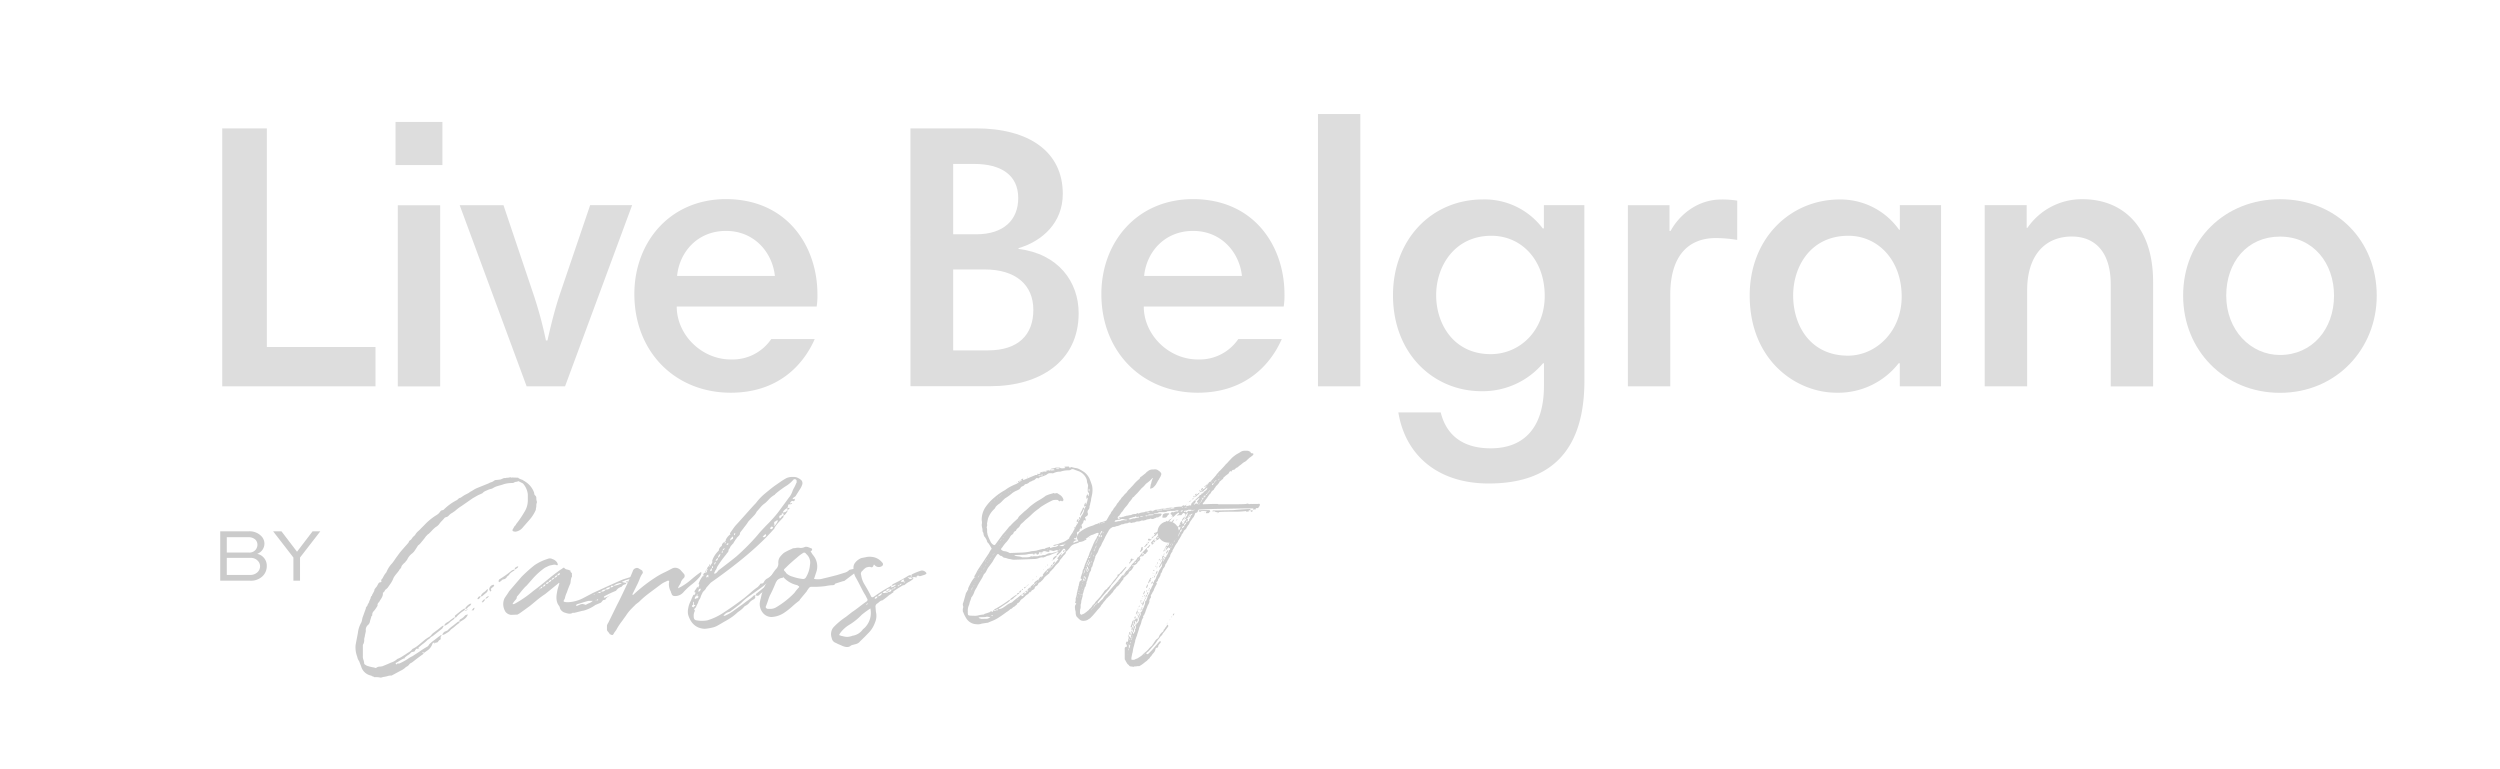 <svg id="Layer_1" data-name="Layer 1" xmlns="http://www.w3.org/2000/svg" viewBox="0 0 690.19 212.41">
  <defs>
    <style>
      .cls-1 {
        fill: #cbcbcb;
      }

      .cls-2 {
        fill: #ddd;
      }
    </style>
  </defs>
  <title>ICONOS</title>
  <g>
    <g>
      <path class="cls-1" d="M60.8,160.31V146.68h7.91A4.53,4.53,0,0,1,72,147.87,3,3,0,0,1,73,150,3,3,0,0,1,71,152.9a3.33,3.33,0,0,1,2.65,3.42,3.82,3.82,0,0,1-1.23,2.82,4.64,4.64,0,0,1-3.51,1.17Zm1.81-12v4.24h6.16a2.26,2.26,0,0,0,1.65-.61,2.21,2.21,0,0,0,.65-1.57,2,2,0,0,0-.56-1.39,2.73,2.73,0,0,0-2-.67Zm0,5.7v4.72H69a2.89,2.89,0,0,0,2.09-.76,2.27,2.27,0,0,0,.71-1.65,2.16,2.16,0,0,0-.65-1.52,2.6,2.6,0,0,0-1.88-.79Z"/>
      <path class="cls-1" d="M88.43,146.68l-5.6,7.24v6.39H81v-6.39l-5.6-7.24h2.3L82,152.32l4.3-5.64Z"/>
    </g>
    <g>
      <path class="cls-1" d="M116.61,180l0,.06,0,.11a.46.46,0,0,1,.36.16l-.26.35c-.24.13-1.14.79-2.7,2a2.28,2.28,0,0,1-.55.36,1.31,1.31,0,0,0-.54.48,1.79,1.79,0,0,1-.57.48,2.18,2.18,0,0,0-.57.42,4.82,4.82,0,0,1-1.15.73l-2.28,1.23-.26.13a3.16,3.16,0,0,0-1.12.15,5.71,5.71,0,0,1-1,.21,4.69,4.69,0,0,0-.73.2h-.21a5.49,5.49,0,0,0-1.66-.11,1.68,1.68,0,0,1-.26-.16l-.16-.05a.65.65,0,0,1-.31-.13.56.56,0,0,0-.31-.13,3.57,3.57,0,0,1-2.65-2.59c-.35-.87-.52-1.32-.52-1.36a2.57,2.57,0,0,1-.52-1.18,7.13,7.13,0,0,1-.47-3.24c.07-.43.18-1,.34-1.84s.25-1.31.29-1.5a7.4,7.4,0,0,1,.93-2.9,2.59,2.59,0,0,0,.21-.69q.1-.52.15-.69L101,168v-.23l.46-.64q.06-.18,0-.18c.11-.11.16-.19.16-.23l.26-.47c.14,0,.14-.06,0-.17l.26-.47,0-.11a.48.48,0,0,0,.16-.41l.2-.52q.17,0,.21-.24h0v-.06l.63-1.16v-.06l0-.17a2.18,2.18,0,0,1,.26-.47c.07,0,.12-.08.16-.24.1,0,.29-.27.57-.82.17-.39.4-.59.67-.6s.42-.2.21-.58c0-.11,0-.17.16-.17a8.08,8.08,0,0,0,.54-.91,5.24,5.24,0,0,1,.76-1.09,7.48,7.48,0,0,1,1.56-2.46c.13-.15.32-.41.57-.76s.41-.61.52-.76l1-1.36c.07-.12.64-.78,1.71-2l.42-.47a4.9,4.9,0,0,0,.41-.53.71.71,0,0,1,.42-.53,1.56,1.56,0,0,0,.44-.47,4,4,0,0,1,.34-.47,2.54,2.54,0,0,0,.78-.89,4.55,4.55,0,0,1,.67-.71,7.15,7.15,0,0,0,.73-.72l.83-.83a16.47,16.47,0,0,1,3.59-2.93l.47-.37c.07-.07.15-.18.26-.32l.23-.3a1.86,1.86,0,0,1,.23-.18.75.75,0,0,1,.37-.09.26.26,0,0,1,.21-.07,13.87,13.87,0,0,1,3.58-2.65,1.21,1.21,0,0,0,.37-.27,1.75,1.75,0,0,1,.41-.33,1,1,0,0,1,.42-.13,4.22,4.22,0,0,1,.54-.39,6.08,6.08,0,0,1,.76-.46l.54-.28a2.65,2.65,0,0,0,.7-.45c.24-.12.58-.32,1-.58a6.15,6.15,0,0,1,1-.52l3.12-1.26a2.85,2.85,0,0,1,.72-.32,2.41,2.41,0,0,0,.89-.49l.15-.06a.58.58,0,0,1,.21-.07,11.87,11.87,0,0,0,1.4-.16l.89-.38h.33a.83.83,0,0,0,.34-.07,4.89,4.89,0,0,0,.89-.09c.07-.08.19-.09.36,0a.49.49,0,0,0,.36,0l1.51.06c.14,0,.21,0,.21.11a3.68,3.68,0,0,0,1.09.47,4.56,4.56,0,0,0,.39.25l.39.24.31.22a5.84,5.84,0,0,1,2.18,2.95v.28a1.35,1.35,0,0,0,.32.45.83.83,0,0,1,.26.56,2.81,2.81,0,0,0,.15,1.08v.29a1.69,1.69,0,0,0-.15.78,2.29,2.29,0,0,1-.11.77,1.44,1.44,0,0,1-.1.58,10.72,10.72,0,0,1-1.51,2.4l-1.92,2.19a3.21,3.21,0,0,1-2,1.27,1.65,1.65,0,0,1-.83-.14l-.16-.28.63-1.11a1.05,1.05,0,0,0,.41-.53,27.16,27.16,0,0,0,2.24-3.28,6,6,0,0,0,1-3.3v-1.66a5.4,5.4,0,0,0-1.35-3l-1.25-.64a1.55,1.55,0,0,1-.62.19,1.36,1.36,0,0,0-.68.26s-.17.06-.42.07a7.91,7.91,0,0,0-2.28.31,9,9,0,0,1-.94.3c-.41.11-.78.22-1.09.32a4.42,4.42,0,0,0-.88.41,1.92,1.92,0,0,1-.76.31,3.23,3.23,0,0,0-.75.26l-.52.22a3,3,0,0,0-.57.3,2.49,2.49,0,0,0-.42.39l-1.24.56-1.41.8-3.12,2.17a11.81,11.81,0,0,0-1.76,1.33l-.78.54a3.39,3.39,0,0,0-1,.78,1.48,1.48,0,0,1-.52.37,1.45,1.45,0,0,0-.62.25,9.53,9.53,0,0,1-.65.74,6.68,6.68,0,0,0-.71.8,3.06,3.06,0,0,1-1.09,1,9.9,9.9,0,0,0-1,.92,11.82,11.82,0,0,1-1,1,1.13,1.13,0,0,0-.37.3,1.57,1.57,0,0,1-.31.3,11.37,11.37,0,0,1-.75,1c-.33.41-.55.68-.65.79a3,3,0,0,1-.83.78c0,.08-.23.39-.57.94l-.52.76-.47.47a4.22,4.22,0,0,0-1.4,1.71,3.92,3.92,0,0,1-.32.42,1.59,1.59,0,0,0-.26.35,4.38,4.38,0,0,0-1,1.07,1,1,0,0,1-.31.67,1.39,1.39,0,0,0-.36.5c-.14.19-.33.44-.57.73s-.46.57-.65.83a2.93,2.93,0,0,0-.44.84,7.19,7.19,0,0,1-.81,1.41l-.7,1-.52.47c-.11,0-.19.15-.26.33s-.14.26-.21.26a.57.57,0,0,1-.21.24l-.1.06a2,2,0,0,1-.11.92,4.08,4.08,0,0,1-.49.9,6.42,6.42,0,0,0-.44.74l-.21.17a2.29,2.29,0,0,0-.21.41,1.64,1.64,0,0,0,0,.41,10.67,10.67,0,0,1-1,1.46,1.35,1.35,0,0,0-.47,1.11.28.28,0,0,1-.2.29l-.42,1.39a1.65,1.65,0,0,1-.52,1.05,1.75,1.75,0,0,0-.62,1.68s-.09.44-.26,1.21a2.74,2.74,0,0,1-.11.58,2.58,2.58,0,0,0-.1.57,2.3,2.3,0,0,1-.21,1.21.81.81,0,0,0-.15.52v2.86a2.42,2.42,0,0,0,.15,1,3.8,3.8,0,0,1,.21,1c0,.15.1.28.31.39a2.15,2.15,0,0,0,.78.37,9.49,9.49,0,0,0,1.72.39.41.41,0,0,0,.33.11.46.46,0,0,0,.34-.13,1.41,1.41,0,0,1,.78-.23,4.53,4.53,0,0,0,.78-.11l1-.41c.58-.23,1-.43,1.38-.6a4.24,4.24,0,0,0,1.72-1,5.68,5.68,0,0,0,1.3-.65l1-.63.62-.43a3.74,3.74,0,0,0,.93-.66l.37-.42a6.06,6.06,0,0,0,1.12-.64q.54-.39,1.29-1.05l1-.83a5.19,5.19,0,0,1,.57-.4c.27-.18.48-.31.62-.39a2.16,2.16,0,0,0,.62-.57,2.79,2.79,0,0,1,.58-.56l1.14-.85,1.25-1s0-.06.08-.06h.18a.58.58,0,0,0,.21-.07l-.47.82-2.65,2.1a1.73,1.73,0,0,0-.68.48,1.85,1.85,0,0,1-.67.49,9.21,9.21,0,0,1-1.2,1.07c-.52.4-.88.7-1.09.9a.21.21,0,0,0-.21.12.45.45,0,0,0,0,.26c0,.09,0,.14-.08.15l-.57,0-.11.11a1.05,1.05,0,0,1-.15.24l-.11.12a.7.7,0,0,1-.13.26.33.33,0,0,1-.26.09c-.12,0-.2,0-.23.07a.92.92,0,0,0-.37.07,3.87,3.87,0,0,1-1,.84,5.76,5.76,0,0,0-1,.84v0a.43.43,0,0,0,.21.05c-.14.16-.21.14-.21-.05l-.52.25c-.17.09-.47.26-.88.52a6.65,6.65,0,0,1-.94.52s0,0,0,.06a.16.16,0,0,0,0,.11l.16.17,0,.05h.15a.36.36,0,0,1,.21-.24.53.53,0,0,1,.26,0,.26.26,0,0,0,.21,0,15.22,15.22,0,0,0,2.81-1.59l.41-.22a3.22,3.22,0,0,1,.42-.21l1.87-1.22a26.89,26.89,0,0,1,2.29-1.46s.08,0,.15-.12a1.82,1.82,0,0,0,.21-.29,1.37,1.37,0,0,1,.16-.24,11.24,11.24,0,0,1,1.19-1c.17-.12.46-.34.86-.66s.72-.56,1-.72c0-.08.14-.12.31-.13-.07.27-.15.42-.26.47a2.24,2.24,0,0,0,0,.31.73.73,0,0,1,0,.34.32.32,0,0,1-.21.21c-.13,0-.33.24-.57.6a.65.65,0,0,1-.39.15,1.31,1.31,0,0,0-.39.1l-.1.18H120l-.16-.34c-.31.17-.47.31-.47.42a3.56,3.56,0,0,1-1.14,1.65l-1.25.9Q117,179.94,116.61,180Zm3.32-2.18c-.13-.08-.12-.11.06-.12A.17.17,0,0,1,119.93,177.77Zm6.66-6.26c0,.08.1.17.31.28,0,.07,0,.11-.05.11a9.12,9.12,0,0,0-1.17.91,10.71,10.71,0,0,1-1.17.9,3.38,3.38,0,0,1-1.2,1,2.83,2.83,0,0,1-1.19.56,1.36,1.36,0,0,1,.67-.94l.73-.31a10.61,10.61,0,0,1,1.59-1.37C125.82,172.13,126.31,171.75,126.59,171.51Zm2.28-3.17c-.14.27-.31.28-.52,0a10.55,10.55,0,0,0-2.18,1.74c-.17.31-.36.41-.57.31l-.26.46-.31.24a6.25,6.25,0,0,0-1,.79,4.36,4.36,0,0,1-1.14.78h-.26a1.44,1.44,0,0,1,.28-.5,2.71,2.71,0,0,1,.63-.45,3.4,3.4,0,0,0,.49-.3,5.69,5.69,0,0,1,.65-.51l.54-.39a.62.62,0,0,1,.37-.13v-.23c0-.12,0-.19,0-.23l1-.81c.44-.34.72-.57.86-.69a1.36,1.36,0,0,0,.36-.24c.21-.16.38-.23.52-.19v.34Zm.21,1.48a2.9,2.9,0,0,1-1,1.13l-1.14.72c0-.11-.11-.16-.31-.16a.51.51,0,0,0,.18-.2.86.86,0,0,1,.13-.21l0-.11a3.64,3.64,0,0,0,1.46-1.14s.13-.09.28-.13a.65.65,0,0,0,.34-.19h.05Zm-.21-1.82v0l-.52,0a3.67,3.67,0,0,1,1.41-1.37l.36,0a1.5,1.5,0,0,1-.83.84Zm.21.16-.1.12-.11.06v-.29C128.87,168.13,128.94,168.17,129.08,168.16Zm1.09.3a1.74,1.74,0,0,0,.34-.38c.16-.22.3-.33.44-.33H131a1.54,1.54,0,0,1-.26.69l-.36,0Zm1.67-3.26c.2-.51.5-.71.88-.61a1.66,1.66,0,0,1-.62.77h-.26S131.8,165.31,131.84,165.2Zm2.65-1.82-1.41,1.2h-.36a2,2,0,0,1,.88-1.12,3.1,3.1,0,0,0,.57-.48l.32-.35c.1-.12.15-.1.15.05s.11.23,0,.23A.84.84,0,0,1,134.49,163.38Zm-1.41,2.69c.28-.51.57-.71.89-.61a6.89,6.89,0,0,1-.63.77h-.26C133,166.16,133,166.11,133.08,166.07Zm.89-.78a1.32,1.32,0,0,1,1-.78A1.21,1.21,0,0,1,134,165.29Zm2.39-3.86c.1.11.12.16,0,.17a.32.32,0,0,1-.21.35l-.47.41c-.2.13-.22.3,0,.52a2.11,2.11,0,0,1-.21.3c-.1.11-.17.1-.2-.06h-.06v-.06a.41.41,0,0,0-.07-.23.29.29,0,0,1-.08-.16c0-.16,0-.25.05-.29a1.41,1.41,0,0,1,1.09-1Zm3.58-2.2a1.27,1.27,0,0,1-1,.67c-.11,0-.26.1-.47.3a1.85,1.85,0,0,1-.47.36l-.16.12s0-.07-.1-.11-.1-.07-.1-.11,0-.11,0-.23a.35.35,0,0,0,.15-.29,28.38,28.38,0,0,0,3.33-2.35,1.52,1.52,0,0,1,1-.38.68.68,0,0,1-.42.41,4.17,4.17,0,0,0-1,.78,1.38,1.38,0,0,1-.39.48A4.26,4.26,0,0,0,139.94,159.23Zm3.12-2.86a.66.66,0,0,1-.36.47l-.57.37a1.2,1.2,0,0,1,.05-.52,1.5,1.5,0,0,0,.36-.19A.75.75,0,0,1,143.06,156.37Z"/>
      <path class="cls-1" d="M172.74,161.28a1.61,1.61,0,0,0-1.15.73,2.51,2.51,0,0,0-1.51,1.08,31.46,31.46,0,0,0-3.27,1.55.62.62,0,0,0-.1.24l.2.16.47-.19c.21-.08.4-.17.57-.25a3,3,0,0,1,.52-.19v.06h-.05a2.38,2.38,0,0,0-1.35,1.14h-.16a.68.68,0,0,0-.64.34,2.51,2.51,0,0,1-.39.44l-1.51.63a9.87,9.87,0,0,1-3.22,1.55,10.7,10.7,0,0,0-1.07.24l-1.48.37-.52,0c-.38.32-1.06.33-2,0a2.14,2.14,0,0,1-1.45-1.15,1,1,0,0,0-.08-.31,3.3,3.3,0,0,1-.13-.37c-.76-.84-1-2.15-.62-3.92a6.62,6.62,0,0,1,.31-1.3c.17-.56.27-.9.31-1V161c-.1-.11-.17-.12-.21,0l-3.69,3c-.62.4-1.32.91-2.08,1.51-1.42,1.19-2.2,1.84-2.34,1.92s-1.17.88-2.8,2a1.21,1.21,0,0,0-.24.13.56.56,0,0,1-.28.12l-1.72.07a2.31,2.31,0,0,1-1.5-.83,4.18,4.18,0,0,1-.63-2,4,4,0,0,1,.37-1.78c.1-.16.3-.45.59-.88a11.86,11.86,0,0,0,.65-1q.59-.71,3.43-4a40.42,40.42,0,0,1,3.59-3.22,13.6,13.6,0,0,1,3.59-1.73,1.56,1.56,0,0,1,1.42.06,2.28,2.28,0,0,1,1.23.93,1.14,1.14,0,0,1,.15.36.32.32,0,0,1,0,.32.22.22,0,0,1-.26.06,1.4,1.4,0,0,0-1-.1l-.86.17a4.52,4.52,0,0,0-.75.32l-.65.31a19.5,19.5,0,0,0-3.22,2.86l-1.82,2.07a8.12,8.12,0,0,0-.83.83c-.28.32-.58.67-.89,1.07s-.55.68-.72.88a.73.73,0,0,0-.29.53.81.81,0,0,1-.24.52c-.65.75-.95,1.18-.88,1.29l.11,0a.91.91,0,0,0,.41-.1,2.76,2.76,0,0,0,.44-.24l.39-.22a30.81,30.81,0,0,0,4.32-3.07q1.5-1.09,4.41-3.49c.94-.79,2-1.61,3.23-2.46a1.28,1.28,0,0,0,.33-.21.83.83,0,0,1,.24-.16.42.42,0,0,1,.31-.12,1.22,1.22,0,0,0,.81.51,4.33,4.33,0,0,1,.64.18s.13.09.37.16c-.11.15-.07.3.1.45s.26.28.26.39a1.4,1.4,0,0,0,0,.52c0,.26,0,.4-.1.4a3.58,3.58,0,0,0-.24,1,5.52,5.52,0,0,1-.13.81,23.48,23.48,0,0,0-.93,2.38,7.26,7.26,0,0,0-.52,1.45,1.21,1.21,0,0,1-.23.58c-.16.23-.19.42-.08.57a3.65,3.65,0,0,0,1.3.13,10,10,0,0,0,3.89-1.06l2.81-1.48q7.59-3.48,8.47-3.8l2.08-.65a.77.77,0,0,0,.42-.13l.1.16-.05.23-.21.24a8.33,8.33,0,0,0-2.75.85v.05a3.32,3.32,0,0,0,.67.18,3.13,3.13,0,0,1,.52.12A1.5,1.5,0,0,0,172.74,161.28ZM148.67,163l.11-.12h-.11Zm.21-.24c.11,0,.16-.1.16-.29C148.93,162.45,148.88,162.54,148.88,162.73Zm.21-.29c.41,0,.64-.2.67-.54C149.56,161.91,149.33,162.09,149.09,162.44Zm.78-.54a.64.64,0,0,0,.73-.6C150.32,161.31,150.08,161.51,149.87,161.9Zm.88-.72c.45,0,.69-.18.73-.49C151,160.71,150.79,160.87,150.75,161.18Zm.73-.49a.87.87,0,0,0,.78-.65A.82.82,0,0,0,151.48,160.69Zm.83-.66q.42,0,.78-.6Q152.41,159.58,152.31,160Zm.78-.6a.8.8,0,0,0,.78-.6Q153.41,158.79,153.09,159.43Zm.78-.66a.56.56,0,0,0,.73-.54A.73.73,0,0,0,153.87,158.77Zm.88-.72.06-.05h-.06Zm7,8.9a3.8,3.8,0,0,1,.91-.46,2.84,2.84,0,0,0,1-.64l-1.14,0c-.42.09-1,.26-1.77.5s-1.23.38-1.4.42l-.11.06a.84.84,0,0,1-.21.18v.11s0,.06.11.06,0,.05.1.05.38-.14.73-.28a2.32,2.32,0,0,1,.75-.23,2.76,2.76,0,0,1,.86.2Zm2.28-2.72h.11c0-.11-.05-.17-.16-.17h-.1Zm.37,1.65v-.06a.21.21,0,0,0,0-.12C164.35,165.71,164.33,165.77,164.37,165.88Zm.67-.2a.22.22,0,0,0,.06-.17l-.06-.06,0,0q-.36,0-.36.3Zm0-1.83v-.11h-.15Zm.52-.19c.17,0,.26-.12.26-.35l-.31.07a.55.55,0,0,0-.42.3Zm1.66-.8v-.12a1.28,1.28,0,0,0-1.29.56A1.38,1.38,0,0,0,167.17,162.86Zm0-.17a1.23,1.23,0,0,0,1.3-.57A1.58,1.58,0,0,0,167.17,162.69Zm1.3,1.72a.15.15,0,0,1,.11-.06Zm.16-2.29a.8.8,0,0,0,.73-.43l-.63,0C168.66,161.71,168.63,161.85,168.63,162.12Zm.73-.43a5.76,5.76,0,0,0,2.28-.77h.06a3.75,3.75,0,0,0-2.34.71Zm1.09.19.1.05v-.06Zm2.44-1.41.47,0a.69.69,0,0,0-.21.41h-.05Q172.78,160.65,172.89,160.47Zm.62-.14-.1.12A.11.11,0,0,1,173.51,160.33Z"/>
      <path class="cls-1" d="M193.52,157.93c.07,0,.11.15.11.34a2.88,2.88,0,0,1-.42.93,14,14,0,0,1-2.23,2.15,17.23,17.23,0,0,0-2.24,2.08,3,3,0,0,1-2.49,1.12.87.87,0,0,1-.78-.43c0-.11-.09-.25-.16-.42a1.07,1.07,0,0,1-.1-.37,4,4,0,0,1-.47-2.78c0-.08-.05-.15-.16-.23a.24.24,0,0,0-.26,0l-.78.37a6.16,6.16,0,0,0-.78.43c-.34.24-1,.73-2,1.48s-1.85,1.37-2.49,1.89a24.24,24.24,0,0,0-1.85,1.67l-.93.72c-.11.12-.26.28-.47.48s-.36.35-.47.47a12,12,0,0,0-1.77,2.18s-.38.5-1,1.39a19.23,19.23,0,0,0-1.41,2.08,4.4,4.4,0,0,1-.49.79,3.64,3.64,0,0,0-.44.67c-.18.35-.4.46-.68.31l-.18-.07a.3.3,0,0,1-.13-.09h-.1a2.62,2.62,0,0,0-.39-.56,2.62,2.62,0,0,1-.39-.56v-1.31a3.47,3.47,0,0,1,.41-.82c1.6-3.26,2.44-5,2.55-5.18.8-1.56,1.78-3.64,3-6.24.69-1.59,1.09-2.53,1.2-2.84a1.11,1.11,0,0,1,.7-.69.92.92,0,0,1,1,.11l.83.48c.24.42.28.7.1.86a6.21,6.21,0,0,0-.75,1.46c-.26.66-.44,1.08-.54,1.28l-1.41,2.85s-.05,0-.05.12a.29.29,0,0,0,.05.17h.16a42.85,42.85,0,0,1,6.81-5.23c.41-.24,1-.58,1.89-1s1.5-.77,1.95-1a1.87,1.87,0,0,1,1.38-.19,2.13,2.13,0,0,1,1.17.73l.83.94a.87.87,0,0,1-.16,1.2,3.21,3.21,0,0,0-.67.94,2.6,2.6,0,0,1-.42.91,2.41,2.41,0,0,0-.41.9,15.7,15.7,0,0,0,3.37-2.19C192.17,158.84,193.21,158.1,193.52,157.93Z"/>
      <path class="cls-1" d="M218,140.21a.67.67,0,0,1-.63.53v-.51c-.76.45-1.17.87-1.24,1.25a1.68,1.68,0,0,0,1-.32s0-.1.11-.18a.79.79,0,0,0,.15-.24v.46c-.07.08-.15.2-.26.36a4.59,4.59,0,0,1-.33.44,1,1,0,0,1-.34.27.83.83,0,0,0-.11.17,1.28,1.28,0,0,0-.07.21.39.39,0,0,0,0,.14c-.17.2-.46.5-.86.92s-.74.8-1,1.15a4.8,4.8,0,0,0-.65,1c0,.15,0,.23-.15.23q-5.72,6.57-17.41,14.78L195,162.23a2.06,2.06,0,0,1-.52.76,3.75,3.75,0,0,0-.52.59,4,4,0,0,1-.24.52,3.09,3.09,0,0,0-.23.53,2.13,2.13,0,0,1-.34.78,2.75,2.75,0,0,0-.34.67,2.22,2.22,0,0,1-.23.58c-.12.24-.22.43-.29.59a1,1,0,0,1-.13.29,1.52,1.52,0,0,1-.18.29.49.49,0,0,1-.15.12c-.24.24-.23.45.05.63v0a2.77,2.77,0,0,0-.36,1.62c0,.65.26,1,.77,1.06a8.44,8.44,0,0,0,3,0,16.53,16.53,0,0,0,4.62-2.23q2.72-1.76,5.56-3.93c.35-.28.95-.78,1.8-1.52a17.25,17.25,0,0,1,1.95-1.53l.23-.27a1.29,1.29,0,0,1,.29-.27c.07-.27.2-.4.41-.41a.72.72,0,0,0,.78-.49,2.21,2.21,0,0,1,1.09-1,15.38,15.38,0,0,0,2.19-1.86,1.82,1.82,0,0,1,1.5-.45c.24,0,.37,0,.37.16a.47.47,0,0,0,.15.3,1.48,1.48,0,0,0,.29.17.62.62,0,0,1,.23.13c.18,0,.21.22.11.68l-.47.48c-.18.2-.3.29-.37.3a2.4,2.4,0,0,0-1.66.92c-1.07.76-1.8,1.3-2.18,1.62l-2,1.68a1.59,1.59,0,0,0-.52.48.69.69,0,0,1-1,.09s0,.09-.1.15a.25.25,0,0,0-.1.2c.14.26,0,.52-.31.76a3.57,3.57,0,0,0-1.41,1.14,3.28,3.28,0,0,1-1.14.78L205,168a11.26,11.26,0,0,1-1.3,1,16.89,16.89,0,0,1-1.51,1.26,20.85,20.85,0,0,1-2.29,1.4c-.31.2-.88.53-1.71,1a5.13,5.13,0,0,1-1.72.64,12.38,12.38,0,0,1-1.92.3c-2.29-.11-3.81-1.4-4.57-3.89a4.2,4.2,0,0,1,0-1.66,6.68,6.68,0,0,1,.78-2.26,9.09,9.09,0,0,1,.73-1.63c.1.15.19.15.26,0a.83.83,0,0,0,.25-.64h-.25c-.07-.26.08-.57.46-.93.07-.27.18-.43.31-.47l-.05-.17.16.17c.07.22.14.22.21,0h-.06l.06-.17V162a1.08,1.08,0,0,0,.2-.7h-.2a5.9,5.9,0,0,1,1.3-2.39c.1.11.15.18.15.22a.25.25,0,0,0,.11-.23h-.26a.75.75,0,0,1,.62-.83l-.16-.1h.16v.17c.1,0,.16-.06.16-.18h-.16c0-.27,0-.42.16-.46V158h0l0,.12a.72.72,0,0,0,.25-.64H195c0-.19.07-.29.2-.3v.29s.09-.05.16-.15.12-.15.16-.15h-.32a1.08,1.08,0,0,1,.58-.93c.07.22.15.22.26,0h-.26a.59.59,0,0,1,.26-.53v.52a.7.7,0,0,0,.31-.53.52.52,0,0,0,.26-.41l.15-.23h-.15v-.23a6.56,6.56,0,0,1,1.82-2.81,1.6,1.6,0,0,1,.83-1.29,1.23,1.23,0,0,1,.83-1.12v.4l.05.06.11-.06a1.21,1.21,0,0,0,.1-.41h-.26c0-.19.09-.29.26-.29v.28c.07-.19.12-.29.16-.29h-.16v-.23a3.89,3.89,0,0,1,1.25-1.54.21.21,0,0,1,0,.12c.1,0,.16-.08.16-.12h-.21v-.34c.14-.19.37-.54.7-1a13.26,13.26,0,0,1,.8-1.08c.56-.6,1.46-1.6,2.71-3s2.21-2.49,2.91-3.2a15.46,15.46,0,0,1,2.54-2.67l1.35-1.11c.63-.5,1.14-.89,1.54-1.17l1.45-1a16.84,16.84,0,0,1,1.64-1,4.27,4.27,0,0,1,1.77-.29,2.67,2.67,0,0,1,1.56.4,2.49,2.49,0,0,1,.83.65,1.32,1.32,0,0,1,.1,1.14,5.85,5.85,0,0,1-.73,1.4l-.93,1.47a.82.82,0,0,1-.42.44,1.22,1.22,0,0,0-.41.33c-.07,0-.11.1-.11.29h.26a.15.15,0,0,0,.11-.06c.1-.08.17,0,.21.17l-.06.23q0,.22-.36.24c-.35-.18-.64,0-.88.49V139h.15a.8.8,0,0,0,.26-.12s.09,0,.16.11l-.11.12a1.62,1.62,0,0,1-.62.13c-.17,0-.29,0-.34.13a2.58,2.58,0,0,0-.13.52V140s-.07.12-.21.24Zm-26.19,27.11s.06,0,.1-.09.07-.09.1-.09l-.31-.16h-.15v-.86a.24.24,0,0,0-.21.24V167c-.21,0-.31.22-.31.52h.2s.07,0,.11.1l.05.12.16-.24A1.73,1.73,0,0,0,191.76,167.32Zm.72-2.2q.63-.42,0-.57V164c-.14.09-.21.28-.21.58-.34,0-.51.27-.51.77a.68.68,0,0,0,.51-.25.18.18,0,0,0,.11.17l.05,0A.39.39,0,0,0,192.48,165.12Zm.37-1.73c.41-.28.58-.57.52-.88C193,162.53,192.78,162.82,192.85,163.39Zm2.65-4,.15-.07a.16.16,0,0,0-.15-.11v-.51a.54.54,0,0,0-.52.71h.2c0-.12.11-.18.32-.19Zm1.09-2.56a.89.89,0,0,0-.57.88,2.42,2.42,0,0,1,.46-.19A1.7,1.7,0,0,1,196.59,156.79Zm0,0c.21,0,.26-.24.15-.58A.44.44,0,0,0,196.59,156.79Zm1-1.75a.56.56,0,0,0-.34.32.69.69,0,0,0-.08.49C197.44,155.77,197.58,155.49,197.58,155Zm22.29-21.77v-.63a.51.51,0,0,0-.44-.38.54.54,0,0,0-.55.25,8.86,8.86,0,0,1-2,1.67,13.44,13.44,0,0,0-1.15.79,19.31,19.31,0,0,0-1.61,1.26.88.88,0,0,0-.23.24c-.09.12-.16.17-.23.18a6.58,6.58,0,0,0-1.46,1.19,13.12,13.12,0,0,1-1,1A6.37,6.37,0,0,0,210,140c-.5.61-.87,1-1.11,1.28a3.64,3.64,0,0,1-.55.85c-.23.25-.5.55-.83.89s-.57.58-.7.74l-.19.2a1.57,1.57,0,0,0-.18.27,12.63,12.63,0,0,1-1,1.35c-.1.16-.29.41-.57.76s-.46.61-.57.77a1.07,1.07,0,0,1-.1.49,2,2,0,0,1-.42.5l-.36.36a1.34,1.34,0,0,1-.26.41,1.09,1.09,0,0,0-.26.41,2.39,2.39,0,0,0-.42.7,3,3,0,0,0-.36.36l-.31.35a1.92,1.92,0,0,0-.24.41,1.6,1.6,0,0,1-.23.41.67.67,0,0,0-.21.41.74.74,0,0,1-.1.4,2.26,2.26,0,0,1-.29.38,2.07,2.07,0,0,0-.28.39,27.37,27.37,0,0,0-2.24,3.06,2.22,2.22,0,0,0-.34.67,1.68,1.68,0,0,1-.39.67,1.42,1.42,0,0,1-.18.38.85.85,0,0,0-.13.49.57.57,0,0,0,.44-.1,2,2,0,0,0,.47-.45l.29-.36q3.94-3,5-3.9a62.17,62.17,0,0,0,5.71-5.76c.52-.67,1.45-1.68,2.78-3.05a36.72,36.72,0,0,0,2.84-3.16c.44-.56,1-1.36,1.79-2.42s1.24-1.74,1.48-2a5.48,5.48,0,0,0,.44-.71,5.7,5.7,0,0,0,.34-.78,5.93,5.93,0,0,1,.31-.73A11,11,0,0,0,219.87,133.27ZM198.2,154c-.42.32-.62.6-.62.82C198,154.81,198.2,154.54,198.2,154Zm.67-1.11a1.47,1.47,0,0,0-.67,1.11A1.25,1.25,0,0,0,198.87,152.93Zm.37-.3h.26V152A.8.8,0,0,0,199.24,152.63Zm.83-1.23a.66.66,0,0,0-.57.59A.85.85,0,0,0,200.07,151.4Zm1,17.64a2.7,2.7,0,0,0-1.35,1l.41,0a13.18,13.18,0,0,0,2.7-1.61c1.15-.83,1.82-1.3,2-1.42s.81-.63,1.59-1.18a9.83,9.83,0,0,0,1.74-1.46l.18,0,.28,0a1.32,1.32,0,0,1,.21-.46q.42-.3,1.17-.93c.5-.42.86-.71,1.07-.87s.36-.33.67-.63a6,6,0,0,1,.78-.63,4.22,4.22,0,0,0,1.41-1c.1-.2.17-.33.2-.41a1.56,1.56,0,0,0-.52.16,1.09,1.09,0,0,1-.41.16c-.21.2-1.09.94-2.65,2.22-.83.64-1.39,1-1.66,1.2s-.78.57-1.69,1.21a16.8,16.8,0,0,0-2,1.56,13.68,13.68,0,0,1-1,.93c-.39.3-.82.62-1.3,1s-.85.61-1.09.81A1.41,1.41,0,0,1,201.06,169Zm-.47-18.58a.84.84,0,0,0,.39-.07c.05,0,.08-.17.08-.4C200.75,150,200.59,150.2,200.59,150.46Zm1-1.18a2.53,2.53,0,0,1,.78-.49v-.68a1.25,1.25,0,0,1-.19.15l-.18.15-.15.15a.83.83,0,0,0-.16.17,1,1,0,0,0-.08.24A1.51,1.51,0,0,0,201.58,149.28Zm1.09-1.47a.55.55,0,0,0,.26-.64A.51.51,0,0,0,202.67,147.81Zm7.85.45c.48.21.81.05,1-.49l-.2-.28A4.37,4.37,0,0,0,210.52,148.26Zm2.33-2.09c.39-.16.58-.34.58-.53a.73.73,0,0,1-.32-.28.84.84,0,0,0-.2.13.89.89,0,0,0-.24.23.55.55,0,0,0-.08.29C212.77,146,212.85,146.1,212.85,146.17ZM214,145h-.26v-.17s-.11.06-.21.18h.21v.28C213.76,145.28,213.84,145.18,214,145Zm0,0a6.7,6.7,0,0,0,.78-1.23.86.86,0,0,1-.21-.17l-.83.55V144h-.11l.11.17v.57Zm.67,13.87c-.31.09-.47.25-.47.48a.52.52,0,0,0,.63-.31l.1-.12a.34.34,0,0,1-.13,0Zm1-17a.12.12,0,0,1,.1.06l.06.05c0,.2-.19.29-.47.31a.49.49,0,0,0-.21.52.58.58,0,0,0,.05.17.35.35,0,0,1,.05.17c.07,0,.2-.1.37-.3a1.45,1.45,0,0,1,.78-.6.77.77,0,0,1-.11-.31c0-.17-.1-.26-.2-.25s-.16.1-.26.29v-.28l-.06.11A.12.12,0,0,1,215.66,141.89Z"/>
      <path class="cls-1" d="M236.24,158l-3.17,2.4s-.21,0-.62.14l-1.25.39-.62.2a.65.65,0,0,1-.63.42,11,11,0,0,0-2,.25,25.29,25.29,0,0,1-2.81.21l-.47,0h-.65a.67.67,0,0,0-.23,0l-.18.1a.57.57,0,0,0-.21.15,2.8,2.8,0,0,0-.21.26l-.23.32a4.29,4.29,0,0,0-.26.44l-1.82,2.19-.21.35a23.93,23.93,0,0,0-2,1.65,19.61,19.61,0,0,1-2.28,1.77,6.92,6.92,0,0,1-3.38,1.1,3.1,3.1,0,0,1-2.39-1.14,3.87,3.87,0,0,1-.88-2.52,6.4,6.4,0,0,1,.31-1.55,13.44,13.44,0,0,1,2.49-5.65c.14-.19.39-.56.76-1.11a10.9,10.9,0,0,1,.91-1.24,2.07,2.07,0,0,0,.67-1.62,2.75,2.75,0,0,1,.36-1.62,7.81,7.81,0,0,1,1.15-1.24,14.4,14.4,0,0,1,2.08-1.05,1.57,1.57,0,0,1,1-.27,3.1,3.1,0,0,1,1.46-.05,3,3,0,0,0,1.14-.21.86.86,0,0,1,.52-.11,2,2,0,0,1,.47.07l.47.18a4,4,0,0,0,.47.18.28.28,0,0,1,.2.31.42.42,0,0,1-.2.38c-.21,0-.26.07-.16.18a6.24,6.24,0,0,0,.73,1.12,4.79,4.79,0,0,1,.83,4.43c-.42,1.27-.64,1.95-.68,2a4.9,4.9,0,0,0,2.55-.1c.62-.14,1.89-.45,3.79-.94l2.34-.72a2.8,2.8,0,0,0,1.09-.72,10.43,10.43,0,0,1,1.3-.28c.07-.08.18,0,.31.39Zm-15.64,4.18a.36.36,0,0,0,0-.25c0-.1-.09-.14-.16-.14l-.1-.05a.38.38,0,0,1-.16-.17,7.17,7.17,0,0,1-4.42-2.87c-.27-.29-.45-.31-.52,0a27.05,27.05,0,0,0-1.19,2.45c-.52,1.24-1,2.33-1.51,3.26a15.51,15.51,0,0,0-.54,1.48c-.23.67-.41,1.17-.55,1.48s0,.59.47.72l.83,0a2.88,2.88,0,0,0,1.46-.39,23.88,23.88,0,0,0,5.09-4A13,13,0,0,1,220.6,162.13Zm3-6.17a3.13,3.13,0,0,0-1-3.05,1.37,1.37,0,0,0-.41-.39h-.32a11.23,11.23,0,0,0-2,1.51c-.18.12-.85.7-2,1.73L216.65,157q-.42.36,0,.69l.18.22a1.07,1.07,0,0,1,.18.28,3.93,3.93,0,0,0,1.77,1,12.83,12.83,0,0,0,2.75.64.9.9,0,0,0,1-.49A7.83,7.83,0,0,0,223.61,156Z"/>
      <path class="cls-1" d="M253.13,159.32c-.17.24-.35.25-.52,0-.45,0-.73.09-.83.21h.15c0,.08,0,.12-.1.12h.31v.17a9.15,9.15,0,0,1-1,.72,5.57,5.57,0,0,0-1.45,1,1.65,1.65,0,0,0-.47.08c-.21.12-.57.34-1.09.67s-.92.58-1.2.79c-.17,0-.27.1-.28.29s-.1.29-.24.3a1.32,1.32,0,0,0-.33.24,1.55,1.55,0,0,1-.5.3,20.49,20.49,0,0,1-2,1.56,1,1,0,0,0-.47.13,4,4,0,0,0-.47.36,2.45,2.45,0,0,1-.36.3,1,1,0,0,0-.57,1.06c.07.87.12,1.36.15,1.48a4.6,4.6,0,0,1-.31,2.81,7.62,7.62,0,0,1-2,3.05c-.25.28-.94,1-2.08,2.08a2.16,2.16,0,0,1-1.25.79l-.65.17a2.53,2.53,0,0,0-.65.22c-.52.52-1.32.54-2.39.09-.14-.07-.42-.2-.83-.37a7.6,7.6,0,0,1-.89-.43,1.66,1.66,0,0,1-1.19-1.38,3.05,3.05,0,0,1,.1-2.35c0-.08.07-.16.11-.23a1.68,1.68,0,0,0,.21-.3,18.92,18.92,0,0,1,3.48-2.93l1.76-1.38c.45-.28,1.12-.77,2-1.45s1.56-1.18,2.05-1.5a.57.57,0,0,0,0-.81,9.22,9.22,0,0,0-.57-1.09,10.65,10.65,0,0,1-.57-1c-.18-.33-.49-.94-.94-1.82s-.81-1.54-1.09-2a4.91,4.91,0,0,1-.52-2.27,2.17,2.17,0,0,1,.52-1.74,4.06,4.06,0,0,1,1.66-1.2l1.15-.22a4.54,4.54,0,0,1,1.61-.11,4.21,4.21,0,0,1,3,1.6.59.59,0,0,1-.05.92,1.51,1.51,0,0,1-2.08-.27c-.11-.11-.19-.1-.26,0q-.21.81-.78.6c-.21-.14-.64-.1-1.3.11a4.07,4.07,0,0,0-1,.89,1,1,0,0,0-.36,1.22,6.55,6.55,0,0,0,.88,2.48c1,1.65,1.56,2.71,1.77,3.2s.43.5.88.25a39.33,39.33,0,0,1,4.42-2.79.65.65,0,0,1,.47-.25l-.13.26a.63.63,0,0,0-.08.21,2.09,2.09,0,0,0,1.2-.51s.1-.06.2-.18-.08,0-.15,0a.49.49,0,0,0-.18-.05c-.06,0-.08,0-.08.12a1.19,1.19,0,0,0-.37.1,1.4,1.4,0,0,1-.41.1c.17-.31.27-.47.31-.47a48.2,48.2,0,0,0,4.52-2.45l.52,0v.4c-.31.08-.49.19-.52.3a.72.72,0,0,0,.62-.31c.07-.08.07-.21,0-.4a.37.37,0,0,1,.11-.23,16.45,16.45,0,0,1,2.65-1.07,1.46,1.46,0,0,1,1.09.36c.24.18.33.37.26.56l-.42.24-.83.26c-.41.17-.72.17-.93,0a.17.17,0,0,0-.24,0,.54.54,0,0,0-.18.27h-.05a.57.57,0,0,0-.52.3Zm-14.34,13.92a5.8,5.8,0,0,0,1.5-5.26,27.78,27.78,0,0,0-2.39,1.75,16.6,16.6,0,0,1-3.43,2.76,8.8,8.8,0,0,0-2.54,2.32l-.11.18a.6.6,0,0,0-.1.23c-.07.12,0,.17.15.17a1.94,1.94,0,0,0,.6.2l.65.15a3.36,3.36,0,0,0,1.72-.06,1.55,1.55,0,0,0,.33-.1,1.24,1.24,0,0,1,.39-.1,4.22,4.22,0,0,0,2.5-1.52,1.56,1.56,0,0,1,.36-.39A2.79,2.79,0,0,0,238.79,173.24Zm.36-6.42v.06l0,.11a.83.83,0,0,1,.24-.15.89.89,0,0,0,.28-.21s0-.06-.1,0A.54.54,0,0,0,239.15,166.82Zm2.34-1.52a.76.76,0,0,0,.78-.6A.62.62,0,0,0,241.49,165.3Zm.83-.66a1.45,1.45,0,0,0,1.25-.9A2.15,2.15,0,0,0,242.32,164.64Zm2.34-.94c.31,0,.47-.13.47-.36l-.47,0v-.23a1,1,0,0,0-1,.61l.78,0,.26-.35Zm.52-.36c.48.17.83,0,1-.61h-.42c0,.23-.24.35-.62.37a.56.56,0,0,1,.57-.37v-.17c-.59-.09-.95.1-1.09.56l.52,0Zm1-.61c.34,0,.55-.08.62-.2C246.49,162.43,246.29,162.5,246.22,162.73Zm.62-.31a.2.2,0,0,0,.26,0,.33.33,0,0,0,.16-.32C247,162.05,246.88,162.15,246.84,162.42Zm1-.61c.31.06.48,0,.52-.25C248,161.57,247.86,161.66,247.83,161.81Zm.52-.25a.54.54,0,0,0,.57-.42A.54.54,0,0,0,248.35,161.56Zm1.19-.73a.44.44,0,0,0,.42-.24h-.42a2.08,2.08,0,0,1,.11-.57c-.38-.07-.7.13-.94.6l.83,0Zm1.51-1.26v-.17h-.21a.18.18,0,0,0-.15.06h-.05c0,.08.1.11.2.11a.21.21,0,0,0,.21.11v.17a1.13,1.13,0,0,1,.26,0,.55.55,0,0,0,.31,0c.07,0,.12-.11.16-.26v-.11Z"/>
      <path class="cls-1" d="M290.86,129.55l-.78,0q.15-.18.21-.18a4.7,4.7,0,0,0,1.19-.27l1.09,0a.88.88,0,0,0,.45.18,2.57,2.57,0,0,0,.54,0l.47-.05a.26.26,0,0,0,.05-.17c-.1,0-.15,0-.15-.05s-.06,0-.06-.11v-.06l1.2-.05s.08.07.13.2.13.18.23.13a.9.9,0,0,1,.21-.12l.16-.06c.1,0,.17,0,.2.05a5,5,0,0,0,.84.2,5.26,5.26,0,0,1,.83.19,11.49,11.49,0,0,1,1.82,1.08,5.39,5.39,0,0,1,1.35,1.78c0,.08.14.35.31.82s.29.84.36,1.1a6.3,6.3,0,0,1,0,2.29s-.05.28-.15.72a4.44,4.44,0,0,0-.16,1c0,.12-.09.31-.15.58a2.77,2.77,0,0,0-.11.63.42.42,0,0,1-.08.18.35.35,0,0,0-.07.17,1.29,1.29,0,0,1-.11.69,1.21,1.21,0,0,1-.21.32,2.06,2.06,0,0,0-.2.32,1.14,1.14,0,0,0,0,.52.65.65,0,0,1-.21.87s-.09,0-.16.12a.29.29,0,0,1-.21.12c-.17.08-.19.22-.05.4a2.21,2.21,0,0,1,.11.45c0,.12-.07.18-.11.18s-.1,0-.1,0a.37.37,0,0,1-.05-.17q-.11,0-.21.18c-.11,0-.16,0-.16.12a1,1,0,0,1-.36.81.56.56,0,0,0-.05.75s0,.12,0,.25a.31.31,0,0,1-.18.27c0-.08,0-.12-.05-.11a.42.42,0,0,0-.11-.29.44.44,0,0,1,0,.15.39.39,0,0,0,0,.14v.11h.16a.21.21,0,0,1-.05.12l-.06.05a.25.25,0,0,1-.05-.17h-.15a.26.26,0,0,0-.13.21l-.06.26a1.49,1.49,0,0,0,0,.17.38.38,0,0,1-.26.18,2.26,2.26,0,0,0-.31.12.42.42,0,0,0-.11.47.65.65,0,0,1-.05.69c0,.07-.08.18-.13.31a1.43,1.43,0,0,0-.08.26h-.2a.54.54,0,0,0-.21-.05c-.07,0-.11.08-.11.12v.17a2,2,0,0,1,.52.15c.11,0,.16,0,.16.06s-.12.12-.16.12a1.38,1.38,0,0,0-.72.42q-.1,0,0,.12c0,.15.05.19.15.11l.16-.07.21-.12a21,21,0,0,0,2.8-.9h.11l.1.06V149a3.1,3.1,0,0,0-.62.28,1.46,1.46,0,0,1-.84.24.89.89,0,0,0-.62.25,3.28,3.28,0,0,1-.65.25l-.6.19a2.79,2.79,0,0,0-.93.61,9.49,9.49,0,0,1-1.35,1.54,1.24,1.24,0,0,1-.21.58s-.1.11-.21.21a2.54,2.54,0,0,0-.28.29,2.43,2.43,0,0,0-.24.32l-.57.71-.1.06-.19.41a1,1,0,0,1-.28.41l-.68.66-.78,1a1,1,0,0,1-.2.18.63.63,0,0,0-.21.24l-.21.21-.26.24a.26.26,0,0,0-.1.2.55.55,0,0,1-.16.26.91.91,0,0,1-.21.15.69.69,0,0,0-.15.13,3.34,3.34,0,0,1-.34.27,14.95,14.95,0,0,1-.5.44c-.06.08-.13.16-.18.24a1.06,1.06,0,0,1-.13.18,2.11,2.11,0,0,1-.52.59l-.41.41a.8.8,0,0,0-.52.36.91.91,0,0,1-.63.71c-.31.17-.41.34-.31.53-.31.35-.52.53-.62.54s-.31.09-.31.24,0,.05.15.05c-.1.12-.15.1-.15-.05a.69.69,0,0,0-.21.21,1.5,1.5,0,0,1-.16.2c-.17-.11-.33,0-.46.31a.15.15,0,0,1-.16.17,2.79,2.79,0,0,0-.78.6,5.13,5.13,0,0,1-.73.66,1.66,1.66,0,0,0-.73.77c-.24.28-.41.42-.52.42s-.15.05-.15.12a1,1,0,0,1-.39.5,3.48,3.48,0,0,0-.44.39,1,1,0,0,0-.52.33.93.93,0,0,1-.57.34,5.38,5.38,0,0,1-1.1.84c-.79.6-1.61,1.17-2.44,1.69a9.87,9.87,0,0,1-1.53.75c-.71.29-1.1.46-1.17.5h-.1c-.07,0-.59.08-1.56.23a3,3,0,0,1-1.51.17,3.39,3.39,0,0,1-2.81-1.67,8.48,8.48,0,0,1-.78-1.57.74.74,0,0,1-.15-.51,2.11,2.11,0,0,1,.15-1,2.34,2.34,0,0,1-.15-.85c.07-.27.12-.41.15-.41l.63-2.25a2.05,2.05,0,0,1,.15-.46.83.83,0,0,0,.24-.36,1,1,0,0,1,.28-.41l.05.11h.06c0-.07-.07-.11-.11-.11a1.33,1.33,0,0,1,.11-.63s.22-.48.67-1.34a10.27,10.27,0,0,1,1-1.47l.05.06a.14.14,0,0,1,.06.11.34.34,0,0,1,.15-.18H269v-.34a10.5,10.5,0,0,0,.6-1.05,9.45,9.45,0,0,1,.65-1.12l1.14-1.7,1.67-2.52a5.46,5.46,0,0,1,.31-.58l.15-.24a1.12,1.12,0,0,1,.26-.29c0-.08-.09-.21-.18-.4a2,2,0,0,0-.23-.39c0-.07-.13-.23-.29-.47a1.63,1.63,0,0,0-.39-.48,1.41,1.41,0,0,1-.26-.61c0-.08-.12-.25-.26-.51a2,2,0,0,0-.41-.56,2.24,2.24,0,0,1-.26-1,2.47,2.47,0,0,1-.26-.5,2.83,2.83,0,0,0-.08-.89,4.38,4.38,0,0,1-.13-.88,2.44,2.44,0,0,0,0-1.2,6.19,6.19,0,0,1,1-3.59,13.15,13.15,0,0,1,2.49-2.72,16.29,16.29,0,0,1,2.86-2l.88-.61a15.73,15.73,0,0,1,2.4-1.17,3.55,3.55,0,0,0,.72-.55l-.31,0a.21.21,0,0,1-.05-.12h.05c0-.08.14-.12.31-.12V133a.41.41,0,0,0,.42-.24h.21s.05-.06.05-.17h-.05a.36.36,0,0,0-.21-.05,1.61,1.61,0,0,1,.62-.42.31.31,0,0,1,.11.17c-.14.08-.16.16-.06.23h.11l1.5-.62,1.67-.7a.21.21,0,0,1,.15-.06.76.76,0,0,0,.21,0,.52.52,0,0,1,.21,0l.05-.12a.62.62,0,0,1,.11-.17.4.4,0,0,0-.16-.06c.1-.11.16-.09.16.06l.62,0a.37.37,0,0,1,.15-.06l-.05-.05a.73.73,0,0,1-.15-.11H287s0,0,0-.05a3,3,0,0,1,1.3-.39l.1-.12,1.77-.41v.23a6.93,6.93,0,0,0,1-.1C291,129.6,290.93,129.55,290.86,129.55Zm3.27,22.76a1.26,1.26,0,0,0-.1-.68.38.38,0,0,0-.47-.1,7.12,7.12,0,0,0-.67.83,1.81,1.81,0,0,1-.42.41,1.63,1.63,0,0,0-.42.42l-.15.06-.21.12a.82.82,0,0,1,.47-.76.14.14,0,0,1,.1-.06.31.31,0,0,0-.26-.1h-.31l-.1.17c-.21.05-.49.14-.84.26a6.33,6.33,0,0,0-.62.26,3.34,3.34,0,0,1-.75.25,1.9,1.9,0,0,0-.76.32l-.23.06-.29.13a1.05,1.05,0,0,1-.26,0l-.2-.05a.8.8,0,0,1-.32.07.65.65,0,0,0-.31.07,3.61,3.61,0,0,1-1.56.34l-2.28.09-2.91.1a2.75,2.75,0,0,1-1.15-.13H279a.32.32,0,0,0-.16-.05,2.61,2.61,0,0,1-.78-.17,2.66,2.66,0,0,0-.72-.18.88.88,0,0,1-.55-.29c-.22-.2-.41-.28-.54-.24a1.82,1.82,0,0,1-.52-.44.34.34,0,0,0-.47.08,17.29,17.29,0,0,0-1.25,2l-1,1.35a4.67,4.67,0,0,0-.31.44c-.1.18-.21.37-.31.59a4.94,4.94,0,0,1-.26.49,1.64,1.64,0,0,1-.26.33c-.1.1-.19.18-.26.26a9.5,9.5,0,0,1-.86,1.64c-.43.7-.73,1.23-.91,1.57a1.79,1.79,0,0,1-.23.47l-.29.47a5.35,5.35,0,0,0-.31.64,4.66,4.66,0,0,1-.78,1.52l-.05.06a.11.11,0,0,0-.05.17,5.63,5.63,0,0,1-.37,1c0,.11-.07.29-.13.54a1.75,1.75,0,0,1-.18.55,3.66,3.66,0,0,0-.26,1.62,4.39,4.39,0,0,0,.05.91.56.56,0,0,0,.42.21l.36.05a1.09,1.09,0,0,1,.32,0,1.2,1.2,0,0,0,.36,0,3.85,3.85,0,0,0,1.48-.11,8.72,8.72,0,0,1,1.38-.22c.07,0,.15-.06.26-.18.34-.09.86-.26,1.56-.52a.2.2,0,0,1,.26-.18.4.4,0,0,1,.21.08.24.24,0,0,0,.15.08l.16-.18a.28.28,0,0,1,.2-.29c.21.3.42.29.63,0l-.63,0a1,1,0,0,1,.5-.42,1.84,1.84,0,0,0,.44-.24,34.52,34.52,0,0,0,3.33-2.19h.26c-.11.31-.54.69-1.3,1.14L275.74,168l-.06.17a2.73,2.73,0,0,0,1.56-.63c.07,0,.35-.23.83-.57a3.25,3.25,0,0,1,1.2-.59.17.17,0,0,1,.16-.12,11.26,11.26,0,0,1,1.19-1c.52-.4.88-.7,1.09-.9,0,0,.05,0,.13-.06H282q0-.18.21-.18c0,.07-.07.15-.21.23v.17q.53.17.63-.42l-.42,0c.18-.31.38-.48.63-.48v.22a.55.55,0,0,0,.57-.47h-.37c0-.15.12-.23.37-.24l.21-.24c.31-.47.6-.71.88-.72v.17a.18.18,0,0,1,.15-.06l-.15-.11a.43.43,0,0,1,.1-.29,2.67,2.67,0,0,1,.29-.27,1.85,1.85,0,0,0,.23-.21.25.25,0,0,1,.21-.12l.16-.06v.23c.17,0,.26-.09.26-.24h-.26a.56.56,0,0,1,.15-.46,2.54,2.54,0,0,1,.47-.39c.21-.14.36-.25.47-.34h.15v.28l.16-.17c-.07-.08-.12-.11-.16-.11.25-.47.42-.72.52-.76s.16-.14.37,0c-.18.08-.26.16-.26.24s.15-.08.26-.24.31-.15.31-.41l-.05-.17.05-.06a5.64,5.64,0,0,1,1.09-1.24.59.59,0,0,1,.57-.42c.11-.16.17-.24.21-.24v.23c.17,0,.26-.09.26-.24h-.26c0-.15.09-.23.26-.24v.23a.42.42,0,0,0,.26-.07l1.71-2.06a.25.25,0,0,0,.11-.24.19.19,0,0,1-.18-.1.16.16,0,0,1,0-.23.85.85,0,0,0,.34-.36l.23-.35.37-.36v.52l.41-.42a2.6,2.6,0,0,0,.42-.44A1.79,1.79,0,0,1,294.13,152.31Zm-26.24,11-.05.06.05.11Zm0-1.6v.06h.1Zm.31,1.08c-.1,0-.12.06-.05.17l.05-.06Zm.21-.47c-.11,0-.16.2-.16.46C268.36,162.78,268.41,162.63,268.41,162.36Zm.15-.18c-.07,0-.1.07-.1.18S268.6,162.3,268.56,162.18Zm.21-.29v-.17C268.6,161.73,268.6,161.78,268.77,161.89Zm.16-.41c0,.12,0,.18-.11.18C269,161.65,269,161.6,268.93,161.48Zm.05-1.6-.05.12H269Zm.21,1.19-.05,0v.11S269.19,161.11,269.19,161.07Zm.15-1.83,0,.11C269.36,159.35,269.38,159.31,269.34,159.24Zm.06,1.25a.46.46,0,0,0-.06.18S269.4,160.61,269.4,160.49Zm.15-1.72-.05.06h.05Zm0,1.6s0,.06,0,.06,0,0,0,.06S269.62,160.45,269.55,160.37ZM270,158l-.05.18.05-.06Zm.1,1.37c-.14,0-.17.07-.1.18a.16.16,0,0,1,0-.12Zm.21-.46c-.07,0-.14.19-.21.46C270.21,159.34,270.28,159.18,270.28,158.92Zm2.18,11.93a2,2,0,0,0,.94-.49,1.52,1.52,0,0,1-.68-.09c-.07,0-.2,0-.39,0a1.8,1.8,0,0,1-.39.1l-1.45.05h-.11a.37.37,0,0,1-.15.06c-.07,0-.11,0-.11.06a.1.1,0,0,1,.11.11l.62.21Zm-2.18-13.31c-.14,0-.16.07,0,.18A.24.24,0,0,1,270.28,157.54Zm.05-.17a.26.26,0,0,1-.05.17C270.42,157.54,270.44,157.48,270.33,157.37Zm.16,1.25a.64.64,0,0,0-.21.3C270.35,158.91,270.42,158.82,270.49,158.62Zm.1-.12s0,.08-.1.12C270.63,158.62,270.66,158.58,270.59,158.5Zm.26-1.84c-.1,0-.12.07-.05.18Zm.16-.23a.05.05,0,0,1-.06.06s-.05,0-.05.06C271.08,156.54,271.11,156.5,271,156.43Zm.05,1.31c-.11,0-.12.07-.05.18A.3.3,0,0,0,271.06,157.74Zm.15-.23,0,.17C271.23,157.68,271.25,157.62,271.21,157.51Zm.21.56h-.05l.05.06Zm.11-1c-.11,0-.14.1-.11.18C271.49,157.14,271.53,157.08,271.53,157Zm.2-.24a.35.35,0,0,0-.2.24C271.66,157,271.73,157,271.73,156.8Zm-.1-1.25-.05.06h.05Zm.16,1.08a.38.38,0,0,1-.06.17C271.87,156.8,271.89,156.74,271.79,156.63Zm.31-1.67v-.17C271.92,154.79,271.92,154.85,272.1,155Zm0,1.2c-.14,0-.16,0,0,.12A.16.16,0,0,1,272.15,156.16Zm0-1.43s.09,0,.16-.12C272.24,154.69,272.18,154.73,272.15,154.73Zm.05,1.14-.05.17C272.29,156,272.31,156,272.2,155.87Zm0-13.44.11-.06h-.11Zm.26,11.89-.1.17C272.46,154.49,272.5,154.43,272.46,154.32Zm28.17-17.93a.28.28,0,0,0-.05-.36c-.11-.1-.16-.16-.16-.2a.39.39,0,0,1-.1-.28,7.05,7.05,0,0,1,.1-1.43,1.92,1.92,0,0,0-.15-.63,1.7,1.7,0,0,1-.16-.62,2.44,2.44,0,0,0-.1-.57,3.93,3.93,0,0,0-2-2.16l-.78-.28a6.35,6.35,0,0,1-.73-.29c-.34-.1-.59-.09-.72,0a1,1,0,0,1-.63.25,7.14,7.14,0,0,0-2.39.37,4.13,4.13,0,0,0-1.76.35c-.28.13-.46.16-.52.08l-.73,0a1.29,1.29,0,0,0-.73.37,5.93,5.93,0,0,1-1,.44,1.51,1.51,0,0,1-.39.12,2.66,2.66,0,0,0-.52.19,2,2,0,0,0-.39.3c-.1.05-.15.05-.15,0a.39.39,0,0,0-.57.08,2.9,2.9,0,0,1-.52.42,2.85,2.85,0,0,0-.63.25.54.54,0,0,1-.31.16.44.44,0,0,0-.26.09,1.93,1.93,0,0,1-1.25.62l-.1.06a.82.82,0,0,1-.39.39,1.3,1.3,0,0,1-.34.15.91.91,0,0,0-.47.48l-.26.29a7.4,7.4,0,0,1-.88.44,5.43,5.43,0,0,0-1.14.67,13.91,13.91,0,0,1-2,1.45l-.68.65a3.26,3.26,0,0,1-.31.33l-.33.3a3.09,3.09,0,0,1-.29.21,3.09,3.09,0,0,0-.29.21l-.28.24-.26.26a.88.88,0,0,0-.21.35s-.07.14-.21.3a6.54,6.54,0,0,0-1.82,2.75c-.17.85-.26,1.33-.26,1.44a1.07,1.07,0,0,1-.05.75c-.07.16-.07.25,0,.29a3.79,3.79,0,0,1,.08.62c0,.27,0,.44,0,.52a1.37,1.37,0,0,0,.05.34,2,2,0,0,1,.05.34,11.08,11.08,0,0,0,.78,1.86,1.88,1.88,0,0,0,1,1.1q.15.06.36-.12l2.08-2.83a27.12,27.12,0,0,0,1.77-2.12l.31-.24c.07-.08.22-.25.47-.51s.43-.44.57-.56l1.09-1v-.06a.21.21,0,0,0,.05-.12,3.37,3.37,0,0,1,.36-.47l1.36-1.25c.27-.2.66-.52,1.16-1s.81-.7.91-.77a13.82,13.82,0,0,1,1.93-1.31,17.91,17.91,0,0,0,1.82-1.18.27.27,0,0,1,.2-.12,9,9,0,0,1,1.77-.58c.07-.12.21-.13.42-.05s.34.1.41,0,.14-.08.31,0l.21,0a5.1,5.1,0,0,0,.63.43,2.22,2.22,0,0,1,1,1.33.25.25,0,0,1-.11.29,1.11,1.11,0,0,1-.21.18l-.1-.05h-.1a.25.25,0,0,0-.42,0c-.17.08-.3,0-.36-.1a.74.74,0,0,0-.16-.11l0-.11a4.4,4.4,0,0,0-1.46.05,25.94,25.94,0,0,0-3.38,1.9l-.57.48a14.78,14.78,0,0,0-1.66,1.32,22.48,22.48,0,0,1-1.71,1.55,5.92,5.92,0,0,0-.55.51c-.26.25-.46.44-.6.56a2,2,0,0,0-.67.83,2.11,2.11,0,0,1-.55.59,1.18,1.18,0,0,0-.49.71,1,1,0,0,0-.73.71.79.79,0,0,1-.34.35,1.19,1.19,0,0,0-.34.3c-.14.16-.2.26-.2.3a8.53,8.53,0,0,1-1,1.41,9.16,9.16,0,0,0-1.15,1.47c-.27.28-.39.47-.36.58s.23.26.57.44c.07,0,.11,0,.11.05a3.34,3.34,0,0,1,1.66.51,1.23,1.23,0,0,0,.47,0l2.49-.09a14.15,14.15,0,0,0,2.6-.27,3.45,3.45,0,0,1,.94-.17q.62-.06.93-.12a5.85,5.85,0,0,1,.73-.2,3.49,3.49,0,0,1,.52-.14,3,3,0,0,0,.52-.13.41.41,0,0,1,.21,0,.5.5,0,0,0,.15.05,2.47,2.47,0,0,1,.89-.4c.38-.11.62-.19.72-.23l.06,0c-.07.12-.08.22,0,.29s.13.09.23,0a2.76,2.76,0,0,1,1.2-.27,1.34,1.34,0,0,0,.88-.55,1.55,1.55,0,0,0-.83.2,1.93,1.93,0,0,1-.57.08h-.11a.1.1,0,0,1,.11-.11.7.7,0,0,1,.52-.25,3.8,3.8,0,0,0,1.25-.39l.62-.2a2.8,2.8,0,0,0,.62-.25,10.34,10.34,0,0,0,1.15-.73.36.36,0,0,0,.2-.29.78.78,0,0,1,.11-.29l.83-1.23.1-.07v-.17a7.7,7.7,0,0,0,.6-1.11,5.91,5.91,0,0,1,.7-1.17.81.81,0,0,0,.11-.51,2.3,2.3,0,0,0-.37.24c-.07-.46.06-.75.37-.87v.63a3.75,3.75,0,0,0,.65-1,4.21,4.21,0,0,1,.59-1,8.62,8.62,0,0,0,.37-.87,2.56,2.56,0,0,0,.05-.58l-.21.24a5.57,5.57,0,0,1-.73,1.4.33.33,0,0,1-.2.18l-.05.06a3.63,3.63,0,0,1,.46-1.28,4.52,4.52,0,0,0,.37-.87l.15-.12.16.11a.52.52,0,0,1,.05.28c.14,0,.21-.08.21-.23v-.4c-.14,0-.21-.15-.21-.34a1.59,1.59,0,0,1,.31-.7v-.06l.11.11v.52l.15-.18a6.1,6.1,0,0,0,.42-1.67v-.06l-.05-.11s-.06,0-.06.11a.21.21,0,0,0-.1.12,1.3,1.3,0,0,1-.1.18c-.14-.57-.11-.93.1-1.09s.1-.08.1-.24h-.1v-.12s-.07,0-.1,0,.1-.06.1,0h.1v.11c.07,0,.12.05.13.14a.48.48,0,0,0,.08.2v.11l.05.06.11-.06V137A1.81,1.81,0,0,1,300.63,136.39Zm-27.91,18.78c-.07.07-.08.13-.05.17S272.72,155.28,272.72,155.17Zm.16-1.5-.11.06h.11Zm.21,1.08a.24.24,0,0,0-.06.17C273.1,154.92,273.12,154.86,273.09,154.75Zm.41,14.34a.1.1,0,0,1-.1-.05C273.43,169.12,273.47,169.13,273.5,169.09Zm-.1,1.27.05-.06.05-.06s-.05,0-.05-.06A.62.62,0,0,1,273.4,170.36Zm.1-17.63h-.05l.05.11Zm.11-13.67c-.14,0-.18.06-.11.17A.2.2,0,0,1,273.61,139.06Zm0,15c-.14,0-.18,0-.11.11S273.54,154.09,273.61,154.05Zm.05-.18a.62.62,0,0,1-.05.18l.1-.12Zm.21-15.22a.43.43,0,0,0-.06.17C273.88,138.74,273.9,138.68,273.87,138.65Zm.1,31.46,0-.06.16-.07-.21-.22c-.07,0-.12,0-.16.07v.11Zm.21-17c-.11,0-.14.06-.11.17Zm.05-.06q.15,0,.15-.18A.16.16,0,0,0,274.23,153.05Zm.31-14.89-.1.07.1.11v-.18Zm-.1,14.65c.1,0,.13-.06.1-.17Zm.46-1.85.06-.05h-.06Zm.47,17.49c.14,0,.21-.08.21-.23h-.31c-.18,0-.26.08-.26.24Zm0-31.06c-.07,0-.08.06-.05.17A.26.26,0,0,0,275.37,137.39Zm0,.57-.05-.05V138Zm-.05,12.19v.11l.05-.11Zm.21-12.88,0,.06h0Zm.21,12.58a.41.41,0,0,1,.05-.18C275.72,149.68,275.7,149.73,275.74,149.85Zm.31-12.94c-.11,0-.14.1-.11.17A.4.4,0,0,0,276.05,136.91Zm0,13.61c-.11,0-.14.06-.11.18a.17.17,0,0,1,.06-.12Zm0-1.2q.21,0,.21-.12A.29.29,0,0,0,276.05,149.32Zm.15-12.59a.35.35,0,0,0-.1.17C276.2,136.86,276.24,136.81,276.2,136.73Zm.06,12.47c.13-.12.2-.22.2-.3S276.32,149,276.26,149.2Zm.05.91a.3.3,0,0,1-.05.18C276.32,150.21,276.34,150.15,276.31,150.11Zm.21-1.32a.14.14,0,0,1-.06.11A.14.14,0,0,0,276.52,148.79Zm.1-12.3c-.07,0-.1.08-.1.11h.1Zm.42,11.88-.06-.11c-.07,0-.1,0-.1.12Zm0,.8q-.17,0-.06.12A.17.17,0,0,0,277,149.17Zm0-.12c0-.07,0-.09.1-.06Zm.36-1.27c-.07,0-.09.06-.05.18Zm.16-12h-.06l.06.06Zm-.06,11.9c.11,0,.13-.06.06-.17Zm.26-11.28h-.05l.05.12Zm.21-.86h0l0,0Zm0,11.61h0v-.06Zm.42-11.23s0,.1,0,.17l.1-.11S278.46,136,278.39,136Zm.57-.25-.11.06a.05.05,0,0,0,.06.06h.15Zm1.61,28.83a2.78,2.78,0,0,0-.7.57,1.73,1.73,0,0,1-.81.52h-.15a.7.7,0,0,1,.41-.53c.14-.12.5-.38,1.09-.78a.51.51,0,0,1,.37-.13Zm-1.51-29.75-.1.12h.1Zm.57,18.46h.06l-.06-.06Zm.21-8.19h.05l-.05-.06Zm5.56,8a.26.26,0,0,1-.31-.21,2.9,2.9,0,0,1-.65.08,2.9,2.9,0,0,0-.65.08,4.29,4.29,0,0,1-1.09.15l-2.5.1a.18.18,0,0,1-.15.12l.05.05.1,0a5.29,5.29,0,0,0,1,.19,3.18,3.18,0,0,1,1,.25l1.2,0c.69,0,1.09-.12,1.19-.28h.26a.53.53,0,0,0,.45,0,.59.59,0,0,1,.39,0l.67,0a1.82,1.82,0,0,0,.5-.13.64.64,0,0,1,.54,0,1.84,1.84,0,0,1,1-.21l.41-.13a2.1,2.1,0,0,1,1.1-.39l.57,0a3.18,3.18,0,0,1,1.14-.27c.1-.19.23-.25.36-.18a.49.49,0,0,0,.32-.24,1,1,0,0,1-.37-.11c-.17-.06-.29-.08-.36,0a1.43,1.43,0,0,0-.36.1,1.53,1.53,0,0,1-.42.1l-.73-.2h-.31s-.05.06-.05.18a.41.41,0,0,1,0,.23,1.65,1.65,0,0,1-1-.14,1.31,1.31,0,0,0-.84.09v.12a5.16,5.16,0,0,1-.83.08c-.1,0-.16,0-.18.1s0,.1.08.14l-.21.23q-.15.18-.21.15a1.11,1.11,0,0,0-.26,0s-.05-.05-.05-.16a.31.31,0,0,1-.15-.09.3.3,0,0,0-.21-.07c-.21,0-.26.1-.16.29V153l-.1.07Zm-4.67-19.85c-.11,0-.16,0-.16.12l-.05-.11s.1-.06.21-.06Zm.72,30.47a.8.8,0,0,1-.67.48c0-.31.17-.46.41-.47Zm-.52,2a.26.26,0,0,1,.05-.17C280.85,165.56,280.83,165.62,280.93,165.73Zm.16-.35a.7.7,0,0,0-.11.18C281.09,165.51,281.12,165.46,281.09,165.38Zm.05-31.52h-.05l.05.11Zm.62-1.23v.18h-.31C281.45,132.7,281.56,132.64,281.76,132.63Zm0,30.84a.29.29,0,0,1-.31.24c0-.27,0-.42.11-.46A.63.63,0,0,1,282,163s-.07.12-.13.23A.82.82,0,0,1,281.76,163.47Zm.11-30.9v.06h-.11v0Zm.05,32.15.1-.06h-.15Zm0-31.35v.06h.1Zm.52,29.27c0,.15,0,.23-.05.23a.4.4,0,0,0-.16.07l-.15.06.15-.35Zm-.05-29.51-.11.06h.11Zm.26,31a.24.24,0,0,0,.21-.24A.21.21,0,0,0,282.65,164.12Zm.05-1.83a1,1,0,0,1,.52-.25c-.07.27-.19.41-.36.41h-.06C282.73,162.46,282.7,162.4,282.7,162.29Zm.36,1.13c0,.15-.07.23-.2.24C282.86,163.5,282.92,163.42,283.06,163.42Zm.26-1.38c0-.16,0-.23.11-.24A.37.37,0,0,1,283.32,162Zm.47-30.34-.1.12-.05.06a.15.15,0,0,0-.11-.06l.21-.18Zm-.26,30.1c0-.15,0-.23.11-.23C283.64,161.72,283.6,161.8,283.53,161.8Zm.11,1.6.26-.24c0-.11-.09-.17-.26-.16,0,.11,0,.17-.11.17v.23Zm.26-2,.1.11s0,.05-.05.06h-.21C283.74,161.45,283.79,161.39,283.9,161.39Zm.25,1.53.11-.17C284.15,162.75,284.12,162.81,284.15,162.92Zm.16-.29a.29.29,0,0,0,.21-.12Q284.31,162.51,284.31,162.63Zm.05-31.12v-.06c.07,0,.11,0,.11.05Zm.52-.25h-.15l.1-.07S284.88,131.22,284.88,131.26Zm-.05.92h-.1l.1,0Zm.21,28.13c-.11-.11-.09-.16,0-.17Zm.1-7.44c.11,0,.14-.06.11-.17A.4.4,0,0,0,285.14,152.87Zm0,7.27c0-.08,0-.12.11-.12S285.25,160.13,285.14,160.14Zm.11,1.77a.3.3,0,0,0,.05-.18C285.16,161.74,285.14,161.8,285.25,161.91Zm.05-.18c.14,0,.21-.08.21-.23C285.37,161.5,285.3,161.58,285.3,161.73Zm.47-.47c.13,0,.2-.07.2-.18S285.77,161.15,285.77,161.26Zm.46-.25a.1.1,0,0,1,.11-.11l-.13,0a.34.34,0,0,0-.13,0,.83.83,0,0,0-.11.17Zm-.2-1.59c0-.11,0-.17.05-.17A.29.29,0,0,1,286,159.42Zm.05-.17.1-.07v.06Zm.1-6.41c.14,0,.16-.07.05-.18a.16.16,0,0,1-.05.12Zm0,6.34a.35.35,0,0,0,.05-.17C286.3,159.12,286.29,159.18,286.18,159.18Zm.52-27.82-.1.06h.1c.28.14.43.1.47-.13a.8.8,0,0,0-.21,0Zm0,29.12v-.06l.05-.06C286.65,160.37,286.63,160.41,286.7,160.48Zm1.2-29.39c-.42,0-.66.08-.73.2l.67,0,.06-.06.05,0Zm-.63,28.68s.07-.06.11-.17c0,0,0,.06-.11.06S287.2,159.7,287.27,159.77Zm0-7c0-.08,0-.12.05-.12h.42q0,.16-.42.18Zm.57-22.33a.14.14,0,0,0-.1.06h-.05a.21.21,0,0,0,.15.05.15.15,0,0,1,.11-.06Zm-.1,22.2v-.06h.1v.06Zm.1-.24v0h0Zm.11.11-.11.06v-.11A.14.14,0,0,0,288,152.48Zm.15,4.63.11.11-.11.06-.05-.05Zm-.05,1.83.05-.06-.05-.11Zm.83-28.86-.62,0c0,.12,0,.18.05.17l.57,0,.11-.06Zm-.31.81a.51.51,0,0,0-.26,0l-.05.06Zm0,21.63c-.07,0-.07-.09,0-.17Zm.11,4.06c0-.08,0-.12.1-.12v.11Zm.1,1.76a.21.21,0,0,1,.05-.11l-.15.06Zm.05-.11q.1,0,.21-.3Q288.83,157.95,288.83,158.23Zm.21-6.53.1.11s.06,0,.06-.12Zm0,6.23c.24-.08.36-.2.36-.35H289Zm.31-2.12,0,.05a.48.48,0,0,1-.15.29l-.11-.11Zm.21-25.87h-.05l.05.06c.28.07.45,0,.52-.19A1.14,1.14,0,0,0,289.56,129.94Zm-.05,27.52c.07,0,.1-.06.1-.18S289.51,157.34,289.51,157.46Zm.21-.24c.06,0,.1-.06.1-.17h-.1Zm1-1.41a1.44,1.44,0,0,1-.62.77,1.38,1.38,0,0,1,.13-.52A1,1,0,0,1,290.7,155.81Zm-.26-.9c-.1,0-.12-.06-.05-.09s.11,0,.11-.09Zm.06-.18c0-.11.06-.19.2-.23C290.67,154.65,290.6,154.73,290.5,154.73Zm.2,1.08c-.07-.34.11-.59.52-.76a.05.05,0,0,1,.06.06v0C291.1,155.55,290.91,155.77,290.7,155.81Zm.05-1.71a2.7,2.7,0,0,1,.94-.73c0,.27,0,.43-.1.47-.35.28-.54.49-.57.65h-.32A.91.91,0,0,1,290.75,154.1Zm.94-24.81-.1.18.05.05.73,0,.05-.06v-.11s0-.06-.05,0Zm.47,25.15s0,0,0-.06v-.11A.41.41,0,0,0,292.16,154.44Zm.21-3.66.93,0a.57.57,0,0,0,.52-.42,2.73,2.73,0,0,0-1.45.4Zm.36,1h-.1l-.11-.06a.72.72,0,0,0-.1.18l-.05.06s.12-.06.26-.07Zm-.1,2.18.1-.18-.16.07S292.63,153.89,292.63,154Zm.1-.18c.14,0,.21-.12.21-.23S292.76,153.64,292.73,153.79Zm.42-1c0,.19-.07.29-.21.29v-.11a.62.62,0,0,0,.05-.18s0-.06.1-.06Zm.72-.83.06.06c0,.22-.14.34-.42.35,0,0-.05,0-.05-.05v-.12C293.49,152,293.63,151.93,293.87,151.92Zm-.05-1.6a.42.42,0,0,1,.26-.07.06.06,0,0,1,.05-.06l-.05-.11C293.91,150.09,293.82,150.17,293.82,150.32Zm.68,1.29v-.11h-.06C294.44,151.57,294.46,151.61,294.5,151.61Zm1.45-1.88H296l-.05-.11h-.05Zm.21-1.84v-.12h-.05Zm.1-.58.06.11h.05A.1.1,0,0,0,296.26,147.31Zm.21-1.66.16-.18.05.17a.23.23,0,0,1-.16.23A.44.44,0,0,0,296.47,145.65Zm.73-1c-.1-.11-.09-.17.05-.17Zm.67-1.34c0,.08-.06.18-.2.3C297.67,143.47,297.74,143.37,297.87,143.36Zm-.1,5.33h.05s0,.06-.05.06Zm.37-5.62c0,.11-.09.21-.27.29V143c0-.11.09-.21.27-.29Zm.05,2.05.05-.11-.05-.06Zm1,3.06h.11l-.11.06a.33.33,0,0,0-.2.13l-.16-.11a.21.21,0,0,0,.13-.09.21.21,0,0,1,.13-.09C299.14,148.06,299.17,148.1,299.17,148.18Zm.37-8.08c.14,0,.21-.14.21-.41C299.61,139.73,299.54,139.87,299.54,140.1Zm.1,7.83h.05a.77.77,0,0,1,.42-.13c0,.19-.17.25-.42.19C299.66,148,299.64,148,299.64,147.93Zm.11-9.27.1-.12,0,.11a.06.06,0,0,0,0,.06Zm.15-.41,0-.11,0-.06Zm1,9.35-.1.11a2.3,2.3,0,0,1-.63.08c0-.11,0-.17.06-.17Zm-.15-12.07V135a.4.4,0,0,0-.16-.06s0,.06-.05.06v.52l.05.11s0,.06.05.06S300.79,135.57,300.79,135.53Zm0,12.76s0,.05.1.05l-.15.06a.19.19,0,0,1-.16-.05l.1-.06Zm.41-.93c.07,0,.11,0,.11.11h-.11a0,0,0,0,1-.05-.05S301.22,147.36,301.25,147.36Zm0,.91.11,0-.11.07s0-.06-.05-.06Zm.47-1.16s.1-.06.21-.06a.3.3,0,0,1,.21,0v.12l-.21.06c-.11,0-.18,0-.21-.05Zm.78-.2s0-.06.05-.06l.52,0c-.07.12-.24.18-.52.19Zm1.51-.51c0,.22-.09.34-.26.35l-.68,0a.29.29,0,0,1,.05-.17.9.9,0,0,0,.26-.07l.37-.12C303.89,146.25,304,146.24,304,146.4Z"/>
      <path class="cls-1" d="M346,125.22a.42.42,0,0,1-.11.46s-.08,0-.15.12-.13.12-.16.12l-.39.3-.34.24a3.06,3.06,0,0,1-.31.3,3.06,3.06,0,0,0-.31.3,2.18,2.18,0,0,1-.78.54,6.66,6.66,0,0,0-.83.66l-.42.3a3.55,3.55,0,0,0-.47.42s-.05.06-.15.06a.48.48,0,0,0-.24.13q-.12.12-.18.12l-.36.35s-.07.06-.21.07a.5.5,0,0,0-.52.3c0,.16-.09.2-.26.13s-.19-.11-.26,0l-.1.12a.83.83,0,0,1-.11.17.57.57,0,0,1-.13.21.25.25,0,0,0-.07.14,7.72,7.72,0,0,0-1.25,1,.39.39,0,0,0-.21.3c0,.11,0,.17-.05.17a1.87,1.87,0,0,1-.26.13,3.43,3.43,0,0,1-.68.59.94.94,0,0,1-.23.44l-.23.27a2.41,2.41,0,0,1-.37.41l-.15.06a1.23,1.23,0,0,1-.26.47,1.09,1.09,0,0,0-.26.41,1.37,1.37,0,0,0-.16.24,1.56,1.56,0,0,0-.73.77c0,.15-.1.23-.21.23-.13.16-.35.45-.65.88a8.4,8.4,0,0,1-.7.95,3.11,3.11,0,0,1-.31.47,1.56,1.56,0,0,0-.15.17,1.11,1.11,0,0,0-.21.18.16.16,0,0,0,0,.12c0,.11,0,.17,0,.17a.66.66,0,0,0,.31,0l2.55-.09,1.19,0a1,1,0,0,0,.62.1h.11c.1,0,1.29,0,3.56,0s3.49-.06,3.66-.1a.62.62,0,0,1,.63,0c.1.08.29.07.57,0h.31a.71.71,0,0,0,.36,0l1,0,.26,0,.21,0c.07-.08.17-.08.31,0a.1.1,0,0,0,.1.05c0,.39-.08.62-.25.7l-.06.17a.63.63,0,0,1-.36.25h-.36c-.07,0-.11.08-.11.23s-.05.12-.15.12l-.42,0c-.14.08-.21.06-.21-.05l.05-.06a.17.17,0,0,0,.06-.12l.1-.06h-2l-4.72.09q-4.22.06-4.68.09l-3.54.13a.45.45,0,0,0-.46.47c-.14.27-.26.41-.37.42-.27,0-.41.11-.41.3l-.05.11a.46.46,0,0,0-.06.18l-.15.32c-.07.13-.12.24-.16.32a2.87,2.87,0,0,0-.57.76,3.44,3.44,0,0,0-.57.88,1,1,0,0,1-.26.47,4.48,4.48,0,0,0-.57.94.74.74,0,0,1-.16.2c-.07.06-.1.11-.1.15a1.25,1.25,0,0,0-.58.71,1.33,1.33,0,0,1-.36.52c-.07,0-.1.09-.1.24a6.63,6.63,0,0,1-.37.67l-.36.61a4.17,4.17,0,0,0-.31.47.51.51,0,0,1-.16.35,9.41,9.41,0,0,0-.73,1.12,8.65,8.65,0,0,1-.62,1.1v.29a1.77,1.77,0,0,0-.31.41.5.5,0,0,0-.1.18l-.11.2a2.09,2.09,0,0,0-.1.21.46.46,0,0,0,0,.23c0,.08-.18.31-.42.7a1.77,1.77,0,0,1-.21.41,1.77,1.77,0,0,0-.21.41,3,3,0,0,1-.52.82,1.32,1.32,0,0,1-.05.28,1.57,1.57,0,0,1-.41.71,1.18,1.18,0,0,0-.21.35l-.16.35a1.47,1.47,0,0,1-.47.87.44.44,0,0,1,0,.15.56.56,0,0,0,0,.2s0,0,0,0a.15.15,0,0,1-.05.08,4,4,0,0,1-.47.88.77.77,0,0,0-.21.52c0,.12-.12.27-.36.47s-.12.14-.05.18.14.18.1.22a1.4,1.4,0,0,1-.21.47l-.46.87a4.3,4.3,0,0,0-.16.44,1.21,1.21,0,0,1-.21.43,1.6,1.6,0,0,0-.23.41,1.88,1.88,0,0,1-.18.35l-.21.24s0,.06,0,.17l0,.17a.31.31,0,0,1,0,.35,2.42,2.42,0,0,0-.37.64.62.62,0,0,0,0,.4,2.39,2.39,0,0,1-.26.76,3.26,3.26,0,0,0-.41.93,9.09,9.09,0,0,0-.42,1.1,2.15,2.15,0,0,1-.21.55,3.36,3.36,0,0,0-.2.49l-.08.09a.11.11,0,0,1-.08,0c-.14.08-.16.2-.05.35v.23a1.47,1.47,0,0,0-.13.17c-.05.08-.1.14-.13.18l-.16.41q-.11.41-.15.63a3.57,3.57,0,0,1-.16.46c-.1.28-.19.49-.26.64a1.85,1.85,0,0,0-.18.55,1.55,1.55,0,0,1-.13.44q-.06.23-.21.66c-.1.29-.17.51-.21.67a.41.41,0,0,1-.05.23,2.13,2.13,0,0,0-.26.7,1.92,1.92,0,0,0-.21.69l0,.12a.51.51,0,0,0-.05.17,8.62,8.62,0,0,0-.26,1,.62.62,0,0,1-.05.18l-.05.11a11.85,11.85,0,0,0-.26,1.38,1,1,0,0,1-.08.32,1,1,0,0,0-.08.32c-.14.69-.21,1.06-.21,1.09v.29c0,.15.07.23.21.22l.57,0a2.42,2.42,0,0,1,.49-.25l.5-.19q.15-.12.57-.39a4.84,4.84,0,0,0,.62-.45s.07,0,.11-.12a8,8,0,0,1,.78-.72,6.73,6.73,0,0,0,.83-.77,5.26,5.26,0,0,1,.93-.95,2.43,2.43,0,0,0,.21-.29,1.94,1.94,0,0,1,.21-.3c.31-.47.5-.76.57-.88a2.35,2.35,0,0,1,.47-.47,1,1,0,0,0,.57-.71,3.15,3.15,0,0,1,1-1.24c.1,0,.21-.23.31-.58,0-.08.05-.12.16-.12a.72.72,0,0,0,.1-.18.63.63,0,0,1,.1-.17,1.68,1.68,0,0,1,.21-.3,1.08,1.08,0,0,0,.21-.29,1.16,1.16,0,0,1,.26-.35l.1.11.06.11a.63.63,0,0,1,0,.34c-.07.08-.27.35-.6.8s-.6.79-.81,1a.36.36,0,0,0-.1.23,3.17,3.17,0,0,1-.68.77,2.8,2.8,0,0,1-.44.62,4.31,4.31,0,0,0-.44.56,6.46,6.46,0,0,1-.83,1.11l-1.41,1.6a2.44,2.44,0,0,1-.38.33,1.18,1.18,0,0,0-.39.39,1,1,0,0,1,.2.16.44.44,0,0,0,.31,0,20,20,0,0,0,1.51-1.54l.78-.92.78-.92s.11-.06.21-.17h.21l.05.28a1.68,1.68,0,0,1-.21.3,2.59,2.59,0,0,0-.47.64c-.1.08-.1.16,0,.23a.83.83,0,0,1-.2.29.56.56,0,0,1-.32.07.51.51,0,0,1-.13.12l-.13.12a1.9,1.9,0,0,1-.46,1.11c-.28.31-.47.55-.58.7a.75.75,0,0,1-.26.36,1.22,1.22,0,0,0-.26.29l0,.06a.21.21,0,0,0-.05.12,2.8,2.8,0,0,0-.57.51,2.35,2.35,0,0,1-.62.5l-.16.13-.05.05a8.15,8.15,0,0,1-1.46,1H314a1.69,1.69,0,0,1-.55.07,1,1,0,0,0-.54.14,2.74,2.74,0,0,0-.55-.1,1.22,1.22,0,0,1-.55-.15,1.24,1.24,0,0,0-.41-.44c-.21-.22-.31-.35-.31-.39l-.21-.36a1.62,1.62,0,0,1-.21-.42.53.53,0,0,1-.16-.34v-2.92a.5.5,0,0,1,.21-.35s.05-.06.16-.06.21,0,.21-.07v-.57H311c-.14,0-.21-.11-.21-.23a.42.42,0,0,0,.11-.29c0-.26.17-.35.41-.24,0,0,.06,0,.08,0a.24.24,0,0,0,0-.15.86.86,0,0,0,.08-.35.65.65,0,0,1,.13-.4v-.46l.15-.06c.14-.08.21-.07.21,0a1.62,1.62,0,0,0,.05.4.16.16,0,0,0,.16-.18,1,1,0,0,1,.08-.35,1.19,1.19,0,0,0,.07-.34,1,1,0,0,1,.11-.35c.07-.16.12-.27.15-.35s.06-.11.16-.12v-.8l-.16.12c0,.15-.1.23-.2.24a2.45,2.45,0,0,1,.05-.58,1.85,1.85,0,0,0,.15-.4.43.43,0,0,1,.16.28v.34s.1-.06.21-.18v-.63a.26.26,0,0,1-.21-.28v-.17l-.16.18a1.83,1.83,0,0,0-.05.46l-.21.18a.16.16,0,0,1-.15-.11v-.23a4.73,4.73,0,0,0,.41-1.22.46.46,0,0,1,.08-.17c.05-.08.1-.14.13-.18s.05-.06.16-.06v.51a.49.49,0,0,0-.21.36v.28H313v-.63c.1,0,.15-.08.15-.23a1,1,0,0,1,.05-.35c.07,0,.19-.14.37-.41a.34.34,0,0,1,.1-.23v.06c.07.22.18.29.31.21a.15.15,0,0,1,.11-.06,1.37,1.37,0,0,1-.26,1h-.16v-.34a.21.21,0,0,0-.05-.12v0l-.05.06-.21.23a.85.85,0,0,1,0,.23.83.83,0,0,1-.05.2,1.45,1.45,0,0,1-.08.21.51.51,0,0,0-.05.17.14.14,0,0,0-.1.06H313v.41a.36.36,0,0,1,.2,0h.16v-.23s.07-.12.21-.24v-.28a.9.9,0,0,1,.1-.35v.63h-.1c0,.27-.07.43-.21.47a1,1,0,0,1-.16.63.76.76,0,0,1-.07.24,1.67,1.67,0,0,0-.11.31c0,.1,0,.21,0,.32a.29.29,0,0,0-.21.12v.4l0,.11c.07,0,.11,0,.11,0a5,5,0,0,1,.46-.76V174c-.07-.15-.05-.25,0-.29s.21-.2.21-.46a3.07,3.07,0,0,1,.11-.87h.05a1.25,1.25,0,0,1,.41-.53,1.43,1.43,0,0,1,.26-.46v-.35s0,0,0-.05v-.18a2.09,2.09,0,0,0,.13-.37,1.11,1.11,0,0,1,.19-.38.84.84,0,0,0,.2-.64v-.28l.06-.12s0-.06.05-.06a1,1,0,0,0,.36-.64.31.31,0,0,1,0-.23.52.52,0,0,0,.31-.36l.32-.87c.06,0,.1-.25.1-.63,0,0,0-.09,0-.17a2.42,2.42,0,0,0,.36-.36,1,1,0,0,1,.11-.35c.07-.15.12-.27.15-.35a1.36,1.36,0,0,1,.37-.92,2,2,0,0,0,.31-1c.1-.27.21-.43.31-.47l.05-.11a4,4,0,0,1,.52-1.05.2.2,0,0,0,.06-.15.18.18,0,0,0-.06-.14V161a1,1,0,0,0,.32-.64c0-.08,0-.12.1-.12a2.27,2.27,0,0,0,.42-.7,3.51,3.51,0,0,1,.2-.58,6.07,6.07,0,0,0,.29-.58c.12-.28.2-.45.23-.53s.09-.38.37-.7a3.62,3.62,0,0,0,.21-.35,1.18,1.18,0,0,1,.31-.41v-.17c0-.08,0-.19.05-.35a.41.41,0,0,0,0-.4v-.06a.42.42,0,0,0,.21-.4h.2a2.94,2.94,0,0,0,.13-.32.8.8,0,0,0,.08-.26c.21-.16.28-.28.21-.35s0-.17.05-.17.07,0,.11-.12l.1-.06a.17.17,0,0,0,.1-.24c0-.07,0-.11.06-.11l.1-.12.05-.06a7.72,7.72,0,0,0,.47-1.11c0-.15.05-.23.16-.23a.28.28,0,0,0,.2-.29v-.35a.18.18,0,0,0-.1.06l-.1.07c-.07,0-.12,0-.13,0a.38.38,0,0,1,0-.2V151l-.1.12a7,7,0,0,0-.68.71c-.07,0-.1,0-.1.06s0-.23.1-.46a.93.93,0,0,0,.21-.64.75.75,0,0,0,.57-.59c0-.08.07-.18.1-.29a.67.67,0,0,1,.11-.24,2.07,2.07,0,0,1,.36-.35c0-.08.1-.06.21,0s.08.13.15.05a1.31,1.31,0,0,0,.26-.53c0-.11,0-.17-.05-.17q-.36,0-.36-.21a.56.56,0,0,0,.36-.59.15.15,0,0,0,.11-.06c0-.07.07-.12.1-.12a1.79,1.79,0,0,0,.52-.64,3.12,3.12,0,0,1,.36-.65h.21c.11,0,.16.05.16.16h.05a.74.74,0,0,1,.13-.21l.16-.17a.25.25,0,0,0,.07-.15.65.65,0,0,0,.16-.46l.21-.24h.1v-.18c-.07,0-.1.07-.1.18a.24.24,0,0,0-.21.24h-.16c-.14,0-.2-.06-.2-.22v-.17l.41-.42a1.35,1.35,0,0,0,.16-.46l.1-.06.11-.12h.1v.4c.07.07.12.11.15.11a.15.15,0,0,0,.11-.06.14.14,0,0,1,.1-.06q.11-.24.21-.24a.65.65,0,0,1,.36-.64l.06-.12a1.14,1.14,0,0,0,.15-.46,1.08,1.08,0,0,1-.15.14,1.37,1.37,0,0,1-.21.15l-.16.07H327c-.07,0-.07-.07,0-.11s.17-.22.31-.41.24-.34.31-.42.14-.19.21-.46a1,1,0,0,1,.16-.46.37.37,0,0,0-.37.24.7.7,0,0,1-.36.41q0-.41-.21-.45c-.24-.18-.4-.17-.47,0-.07,0-.17.1-.31.3a.26.26,0,0,1-.26.18h-.47a.55.55,0,0,0-.41.19l-.11-.11v-.06a.58.58,0,0,1,.21-.2.47.47,0,0,0,.21-.21l.1-.06-.1-.17a.16.16,0,0,0-.21-.05,2.65,2.65,0,0,1-.39.33,2.65,2.65,0,0,0-.39.33,1.29,1.29,0,0,1-.41.36c0,.11-.14.17-.32.18q0-.41-.15-.45c0-.15-.17-.28-.42-.39,0,0,0-.11.06-.23s.1,0,.1-.06c.14-.31.29-.37.47-.19h.2a6.92,6.92,0,0,1,.68-.25h.21c.21.07.33,0,.36-.07s.11-.06.11-.17,0-.06-.11-.06a2,2,0,0,0-.88.15l-.63,0a.44.44,0,0,1-.31,0,1.13,1.13,0,0,0-.31,0,1.93,1.93,0,0,1-.57.08c-.21,0-.33.05-.36.13a2.47,2.47,0,0,1-.89.14l-1.19,0a.37.37,0,0,0-.31.12,1,1,0,0,1-.55.14,1.63,1.63,0,0,0-.55.08q-.15,0-.15.12l1.71-.07a.62.62,0,0,1,.18,0,.57.57,0,0,0,.24.05l.05.23a.68.68,0,0,0-.21.23l-.15.24a.92.92,0,0,1-.37.07l-.2.24h-.26a.52.52,0,0,0-.47.18.71.71,0,0,0-.31.07,1.1,1.1,0,0,1-.68.2.88.88,0,0,1-.26-.08.37.37,0,0,0-.31,0,.69.69,0,0,1-.47.13.42.42,0,0,0-.21.06h-.15a.36.36,0,0,0-.18.09.59.59,0,0,1-.24.1,1.34,1.34,0,0,0-.39.1.71.71,0,0,1-.44,0,.93.93,0,0,0-.52.14,2.22,2.22,0,0,1-.83.14,1.1,1.1,0,0,0-.68.2s-.15.06-.36.07a1.26,1.26,0,0,0-.57.13s-.11,0-.21,0a.64.64,0,0,0-.62-.09,1,1,0,0,1-.63.2,2.13,2.13,0,0,0-.78.2s-.12.06-.26.06a.69.69,0,0,0-.47.11,1.44,1.44,0,0,1-.36.15,2.24,2.24,0,0,1-.83.26.63.63,0,0,0-.36.13,1.63,1.63,0,0,1-.58.08.66.66,0,0,0-.41.19,2,2,0,0,0-.94,1c-.27.46-.57,1-.88,1.57a11,11,0,0,1-.73,1.46,8.84,8.84,0,0,0-.41.93l-.11.18a4.1,4.1,0,0,0-.67,1.34l-.16.35a1.53,1.53,0,0,1-.21.35c-.14.23-.26.45-.36.64l-.1.12a1,1,0,0,1,0,.23c0,.08,0,.14-.05.2s-.05.13-.08.2a.41.41,0,0,0-.05.18L302,155c-.09.18-.15.31-.19.38a1.93,1.93,0,0,1-.07.35c-.06.19-.1.35-.13.46a.28.28,0,0,1-.16.29,1.3,1.3,0,0,0-.21.64,1,1,0,0,1-.26.7,1.49,1.49,0,0,0-.26.58c0,.15-.13.46-.28.92a6.19,6.19,0,0,0-.29,1,1.09,1.09,0,0,0-.21.64.3.3,0,0,1-.05.29.6.6,0,0,0-.1.23.83.83,0,0,1-.21.58.43.43,0,0,0-.16.35,4.71,4.71,0,0,1-.15.46,1.56,1.56,0,0,0-.11.41,3.2,3.2,0,0,1-.26.75v.35a1.91,1.91,0,0,1-.1.51,2.48,2.48,0,0,0-.1.41,3.18,3.18,0,0,0-.21,1.09,1,1,0,0,1-.08.32,1.12,1.12,0,0,0-.08.37,3.74,3.74,0,0,1,0,.69c0,.16,0,.25-.1.29a8,8,0,0,0-.06,1.32.14.14,0,0,0,.08.11c.05,0,.08.08.08.11a.47.47,0,0,0,.13.11c.05,0,.1,0,.13,0l.1-.06a.4.4,0,0,1,.16-.06,2.21,2.21,0,0,0,.78-.43l.23-.16a2.6,2.6,0,0,0,.29-.24,1.21,1.21,0,0,1,.26-.2,1.35,1.35,0,0,0,.26-.27q.15-.21.21-.21a3.81,3.81,0,0,0,.83-1.06,1.19,1.19,0,0,0,.31-.24l.21-.24a2.33,2.33,0,0,1,.47-.64c.24-.24.64-.68,1.19-1.31.07-.11.21-.31.42-.59s.36-.48.46-.64a1.82,1.82,0,0,1,.78-.72c.11-.08.16-.15.16-.23a1.28,1.28,0,0,1,.36-.36l.11-.12.1-.11q.11-.24.21-.24a2,2,0,0,0,.36-.44,1.55,1.55,0,0,1,.31-.39,3.83,3.83,0,0,1,.5-.67l.44-.51a.56.56,0,0,0,.1-.14.86.86,0,0,1,.16-.18l.16-.15,0-.12v-.17c0-.15.1-.23.21-.23a.43.43,0,0,0,.41-.3,10.81,10.81,0,0,0,.78-.83c.38-.44.68-.75.88-.95H311l0,.06-.15.2a1.35,1.35,0,0,0-.16.27,10.82,10.82,0,0,0-.93,1.12.63.63,0,0,1-.42.3l-1.09,1.41a1.8,1.8,0,0,0-.16.21l-.15.21-1.25,1.41a.21.21,0,0,1,0,.12l-.11.12a3.5,3.5,0,0,1-.83,1.12l-1,1.15-.93,1.09c-.11.12-.24.29-.42.5l-.36.45v.05a.5.5,0,0,0,0,.23c.17,0,.27,0,.31-.07a7.54,7.54,0,0,1,1.14-1.12,3,3,0,0,1,.63-.89,1,1,0,0,1,.26-.29l.2-.18c.11,0,.16-.1.16-.18s.62-.77,1.45-1.71l1.46-1.66a4.61,4.61,0,0,1,.36-.47,2.71,2.71,0,0,0,.37-.47,2.38,2.38,0,0,1,.47-.59s0-.06.1-.06a.21.21,0,0,0,.16-.06,5.46,5.46,0,0,0,.77-1.06,1.71,1.71,0,0,0,.58-.51l.36-.44a.22.22,0,0,1,.08-.18l.18-.15a.53.53,0,0,0,.16-.2,2,2,0,0,1,.2-.35l.21-.24.47-.47q0-.18.15-.18A2.66,2.66,0,0,0,314,154c0-.07.07-.11.2-.12A2.9,2.9,0,0,0,315,153c0-.15.16-.23.37-.24V153c-.11,0-.16.2-.16.47q-.21,0-.21.12a.54.54,0,0,0-.36.47.14.14,0,0,1,.16.16,1.72,1.72,0,0,1-.37.71.53.53,0,0,0-.41.41c0,.08-.13.22-.37.41a2.43,2.43,0,0,1-.67.37,1,1,0,0,1-.05.35l-.21.38a3.87,3.87,0,0,1-.26.38l-.26.3a1.22,1.22,0,0,0-.68.82s-.07,0-.1.12l-.11.06a4.15,4.15,0,0,0-.52.53,1.22,1.22,0,0,0-.33.27c-.13.14-.22.21-.29.21a1.64,1.64,0,0,1-.05.41,8.73,8.73,0,0,0-.63.76,6.7,6.7,0,0,1-.83,1.06s0,.06-.1.07l-.1.06s-.11.06-.21.18a2.47,2.47,0,0,1-.57.7,2.41,2.41,0,0,0-.42.65q-.31.36-.36.36a3.92,3.92,0,0,1-.78.83,5.55,5.55,0,0,1-.63.65c-.07,0-.1,0-.1.12a10.64,10.64,0,0,1-.73.88,3.19,3.19,0,0,1-.41.56,2.68,2.68,0,0,0-.47.73l-.29.3-.28.3c-.14.15-.34.39-.6.71l-.73.85a8.61,8.61,0,0,1-.65.68,1.57,1.57,0,0,1-.31.3.74.74,0,0,1-.23.15.84.84,0,0,0-.29.21,2.62,2.62,0,0,1-1.4.34,1.39,1.39,0,0,1-.94-.37,7.55,7.55,0,0,1-.88-.88,2.69,2.69,0,0,1-.21-.85,2.33,2.33,0,0,0-.1-.79.7.7,0,0,1-.06-.32.67.67,0,0,0-.05-.31v-.4a1.12,1.12,0,0,1,.31-.7.15.15,0,0,0,0-.23c-.24-.06-.31-.2-.2-.39a1.09,1.09,0,0,0,.1-.46v-.57a1.9,1.9,0,0,0,.18-.53c.05-.23.1-.4.13-.52a2.42,2.42,0,0,1,0-.25.49.49,0,0,1,.08-.26l.15-.7a1.67,1.67,0,0,1,.08-.28,1.35,1.35,0,0,0,.08-.35.57.57,0,0,0,0-.29l.1-.12.06-.11c0-.19,0-.31.05-.35l0-.11a.41.41,0,0,0,.05-.18.48.48,0,0,0,.05-.23.58.58,0,0,1,.16-.35s.09-.12.26-.24h.05a.32.32,0,0,0,.21-.24c0-.07,0-.11-.05-.11s0-.11-.05-.11-.21,0-.21-.11a1.62,1.62,0,0,1,.05-.4c0-.08.1-.25.18-.52s.17-.48.23-.64a1.42,1.42,0,0,0,.06-.46.37.37,0,0,1,.05-.17.68.68,0,0,0,.05-.17.28.28,0,0,1,.08-.15l.13-.18a.42.42,0,0,0,.05-.2.8.8,0,0,1,.11-.32.87.87,0,0,0,.1-.32.79.79,0,0,1,.1-.32.77.77,0,0,0,.11-.31,6.35,6.35,0,0,0,.31-.7c.14-.35.22-.58.26-.7s.05-.11.15-.12a.74.74,0,0,1,.06-.34,3.46,3.46,0,0,0,.31-.79,3.11,3.11,0,0,1,.31-.78l.31-.73c.14-.33.24-.57.31-.72a11.65,11.65,0,0,1,.84-1.75,1.74,1.74,0,0,0,.36-.76,1.06,1.06,0,0,1,.26-.24,1.59,1.59,0,0,1,.15-.46c.07-.23,0-.34-.26-.33a1.13,1.13,0,0,0-.44.13,1.72,1.72,0,0,1-.33.12,3.21,3.21,0,0,1-.68.29,2.32,2.32,0,0,0-.73.34,16.77,16.77,0,0,1-2.18,1.39.94.94,0,0,1-.52.2.36.36,0,0,1-.21-.05c-.31-.26-.47-.46-.47-.62a.15.15,0,0,0-.05-.11l-.05-.11a1.16,1.16,0,0,1,0-.69,6.71,6.71,0,0,1,.57-1,1.61,1.61,0,0,0,.42-.3,10.76,10.76,0,0,1,3.38-1.61l.78-.37a1.71,1.71,0,0,0,.72-.26l.47-.19a1.53,1.53,0,0,1,.47-.13l1-.32a.63.63,0,0,0,.36-.25c.52-.93.8-1.42.83-1.46a.93.93,0,0,0,.26-.35,1.86,1.86,0,0,1,.42-.7,2.46,2.46,0,0,0,.41-.65,1.12,1.12,0,0,1,.18-.23c.09-.08.13-.14.13-.18a3.26,3.26,0,0,0,.63-.94s.05,0,.05-.06a3.41,3.41,0,0,0,.62-.82l.26-.27a.81.81,0,0,0,.26-.44,7,7,0,0,0,.68-.71c.07-.08.16-.19.28-.35L311,136a6.34,6.34,0,0,1,.47-.64q.1-.12.36-.36a2.45,2.45,0,0,0,.37-.41,11.7,11.7,0,0,0,.83-.89,9.58,9.58,0,0,1,1.4-1.37.56.56,0,0,0,.26-.35.72.72,0,0,1,.42-.42l1.14-.9a1.2,1.2,0,0,0,.26-.29.84.84,0,0,1,.29-.21,1.09,1.09,0,0,0,.28-.22,2.1,2.1,0,0,1,1.3-.33h.1a1.56,1.56,0,0,1,1.46.4,1.38,1.38,0,0,1,.62.66.32.32,0,0,1,.06.23,3.31,3.31,0,0,1-.42,1,1.23,1.23,0,0,0-.18.32,2.12,2.12,0,0,1-.24.38,1.24,1.24,0,0,0-.2.35,1.34,1.34,0,0,1-.21.35,3.11,3.11,0,0,1-.83,1.12.84.84,0,0,1-.58.36l-.2.13h-.21l0-.11v-.23a2.43,2.43,0,0,0,.1-.52,1.45,1.45,0,0,1,.16-.57,5.85,5.85,0,0,1,.41-1.34.35.35,0,0,0-.05-.22l0,.06c-.11,0-.16.06-.16.17a8.77,8.77,0,0,1-1.35,1.2,2.08,2.08,0,0,0-.47.42,6,6,0,0,1-1,1l-.41.47-.83.95a4.39,4.39,0,0,0-.52.53.89.89,0,0,0-.24.24.76.76,0,0,1-.23.24.81.81,0,0,0-.31.24,1.92,1.92,0,0,1-.31.49,3.64,3.64,0,0,0-.32.44l-.1.07-.16.17a6.5,6.5,0,0,1-1,1.36,7.22,7.22,0,0,0-.83,1.17.77.77,0,0,1-.13.12l-.13.12-.13.18a.67.67,0,0,1-.13.17s0,.11-.13.21a1,1,0,0,0-.18.32,1.11,1.11,0,0,1-.21.18,1.35,1.35,0,0,0-.2.18.43.43,0,0,0-.11.4s.05.12.16.23h.26q.25,0,.15-.18h-.15a0,0,0,0,0-.05,0h-.06a.16.16,0,0,0-.1-.05l.1-.12a.92.92,0,0,1,.37-.07h.36a.39.39,0,0,1,.31-.13.8.8,0,0,0,.32-.07,1.56,1.56,0,0,1,.38-.13,1.43,1.43,0,0,0,.39-.13,2.06,2.06,0,0,0,.58-.08,2,2,0,0,1,.57-.07,2.73,2.73,0,0,1,.52-.19c0-.08,0-.12.1-.12l.83,0a1,1,0,0,1,.78-.26,1.29,1.29,0,0,0,.47-.08,1.4,1.4,0,0,1,.42-.07,1.12,1.12,0,0,1,.41-.07.77.77,0,0,0,.42-.13,1.12,1.12,0,0,1,.41-.07,1.63,1.63,0,0,0,.83-.21,3.35,3.35,0,0,1,.73-.08,1.82,1.82,0,0,0,.78-.14.47.47,0,0,1,.31-.07l1.2-.22a6.55,6.55,0,0,1,.83-.09,2,2,0,0,0,1-.2s.07,0,.21,0h.2a5.19,5.19,0,0,1,1-.09h.26a8.29,8.29,0,0,1,2.13-.25H326a.56.56,0,0,0,.52-.31l.1-.06h.21v.06l.05.06a.75.75,0,0,0,.42-.13h.15a.14.14,0,0,0,.06.11c0,.12,0,.17.1.17a1,1,0,0,1,.47-.16.66.66,0,0,0,.41-.16l.11.06.1.05c.11,0,.16-.08.16-.12v-.34a6.62,6.62,0,0,1,1-1,5.25,5.25,0,0,0,.46-.44,2.88,2.88,0,0,1,.52-.45l.26-.3q.06-.28.42-.3l.21-.24a2.87,2.87,0,0,0,.83-.77l.21-.12a1.11,1.11,0,0,0,.57-.83c-.14,0-.23,0-.26.13a1.6,1.6,0,0,1-.21.18l-.21.18-.15.12a.61.61,0,0,0-.21.23s-.07,0-.1.12-.07.12-.11.12-.07-.17-.21-.16v-.23a.21.21,0,0,0,.21-.24l.47-.24a1.49,1.49,0,0,0,.31-.42c.07,0,.11,0,.11-.12a.41.41,0,0,0,.15-.17v-.06h0l.21-.24c.11,0,.16-.06.16-.18a1.38,1.38,0,0,1,.36-.58.86.86,0,0,1,.42-.13.34.34,0,0,1,.1-.23l.94-1.07.26-.29a3.67,3.67,0,0,0,.31-.42,1,1,0,0,1,.26-.29.86.86,0,0,0,.26-.35,3.06,3.06,0,0,1,.31-.3,3.06,3.06,0,0,0,.31-.3c.31-.32.75-.79,1.3-1.42a.86.86,0,0,1,.29-.3,1.5,1.5,0,0,0,.33-.35c.21-.24.56-.6,1-1.07s1-.84,1.3-1.08l.6-.34a5.15,5.15,0,0,0,.55-.33,2.08,2.08,0,0,1,1.19-.39l.73,0a1.35,1.35,0,0,1,.57.15l.31.16a.62.62,0,0,0,.31.39A.84.84,0,0,1,346,125.22Zm-48.44,39.72v-.23c-.07,0-.1.08-.1.24Zm.21-1.09a.1.1,0,0,0-.11-.11l-.05.06c0,.11,0,.17.05.17Zm.21-.58c0-.12,0-.17-.11-.17h-.05v.23h.05Zm.15-.81H298l.1.11Zm-.1,1.72.1-.17c0-.12,0-.14-.1-.06v.23Zm.31.68a.28.28,0,0,0-.1-.17l-.06.12.06.11C298.26,164.92,298.29,164.89,298.29,164.86Zm.21-.64c0-.11,0-.17-.11-.17s-.05.06-.05.17l.05.12C298.46,164.33,298.5,164.3,298.5,164.22Zm.05-2.29c.1-.12.12-.2.05-.23v-.06a.21.21,0,0,0-.05.23Zm0,1.37h.05l-.05-.06Zm.21-2.29s-.05.11-.05.23a0,0,0,0,1,.05,0,.39.39,0,0,0,.05-.23Zm.05,1.83v-.06c0-.08,0-.12-.05-.11s-.05,0-.05.11l.05.06v0Zm.1-3.61c0,.11,0,.17,0,.17l.06-.12v-.11A.49.49,0,0,1,299,159v.05a.21.21,0,0,0,0,.12Zm0,1.37a.05.05,0,0,0,.06-.06v-.23l-.11.12v.11S298.93,160.6,299,160.6Zm0,1.49V162l0,.12Zm.06-1.78c.14,0,.21-.08.21-.24v-.4c-.14.09-.21.18-.21.3Zm.1-1.95v.23s.07-.06.11-.17v-.12Zm0,3.09h.05l-.05-.11Zm.42-4.19c-.25.5-.35.81-.31.93h.1a7.22,7.22,0,0,0,.26-.92Zm-.16,2.24q.11-.24.21-.24c0-.08-.07-.11-.21-.11s-.15,0-.15.12v.4C299.33,159.67,299.38,159.61,299.38,159.5Zm.21.85v-.46a.21.21,0,0,1-.16.06.9.9,0,0,0,0,.4l.11.06S299.55,160.35,299.59,160.35Zm.05-3.38a.41.41,0,0,0-.05.23q.15,0,.15-.18c.07-.08,0-.11-.1-.11Zm-.05,2.92a.28.28,0,0,0,.21-.3.45.45,0,0,0-.21-.33Zm.21-3.56c0,.12,0,.17.05.17s.1,0,.1-.06v-.23Zm.15,1.31c-.1,0-.14.07-.1.18Zm.05,0h.16v-.4q0-.24.21-.24v-.57h-.11a1.81,1.81,0,0,0-.31,1S300,157.53,300,157.64Zm.16-2.06a.24.24,0,0,0-.16.23v.4l.16-.35Zm-.1,3,.05-.06a.21.21,0,0,0,.05-.12l-.1,0a.05.05,0,0,0-.06.06v.11A.05.05,0,0,0,300.06,158.56Zm.31-3.39c-.11,0-.18.08-.21.23v.18a.21.21,0,0,0,.21-.24Zm0,2.63v-.17h-.21v.17a.18.18,0,0,1,0,.11A.74.74,0,0,1,300.37,157.8Zm.15-3.27q-.15,0-.15.24v.4a.57.57,0,0,0,.15-.24Zm-.1,1.78a6.36,6.36,0,0,0,.42-.93.24.24,0,0,0,.1-.23l-.1-.11-.06.06,0,.06a1.41,1.41,0,0,1-.31.52,4.28,4.28,0,0,0-.05.75Zm-.05,1.32a.57.57,0,0,0,.15-.24V157h-.15Zm.41-3.85,0,.06a.19.19,0,0,0-.1,0,.09.09,0,0,0-.05.09c0,.08.05.11.15.11s.11,0,.11-.12a.36.36,0,0,0,.1-.23Zm-.15.69v-.06s-.05.05-.05.12Zm-.05,2.52a.21.21,0,0,0,.05-.11S300.58,156.92,300.58,157Zm.26-.52v-.06a.16.16,0,0,1,.05-.12l.05-.11-.16.12C300.75,156.41,300.77,156.47,300.84,156.47Zm.2-3.16c-.07,0-.1.08-.1.24v.17A.63.63,0,0,0,301,153.31Zm-.1,2.87a1,1,0,0,0,.1-.29l-.05-.06s-.05,0-.05.06Zm.1-1.66-.05.11v.06A.23.23,0,0,0,301,154.52Zm.21-1.62c-.07,0-.1.07-.1.18v.23l.1-.23Zm-.05,1.49s-.05,0-.05.12,0-.06.05-.06Zm.05,1v-.22c-.07,0-.1.06-.1.17a.13.13,0,0,0,.05.11Zm0,13-.05.06-.05.06h.05Zm.16-15.74s0-.08,0-.11a.07.07,0,0,0-.07-.06v.11a.27.27,0,0,0-.11.24A.16.16,0,0,0,301.41,152.67Zm0,2.29v-.12l-.16.07v.17A.18.18,0,0,0,301.41,155Zm0,13.21-.21.24A.34.34,0,0,0,301.46,168.17Zm.16-.12c-.11,0-.16,0-.16.12Zm.15-16.31v-.06l-.1.07Zm.05,16.08c-.1,0-.15,0-.15.11S301.82,167.89,301.82,167.82Zm.21-.24q-.15,0-.21.24a.55.55,0,0,0,.16-.18Zm-.15-16.3v.06h.1Zm0,2.29c.06,0,.1,0,.1-.12s0-.06,0-.17l-.15.06v.23Zm.31-1.44v-.35a.16.16,0,0,0-.16.18.39.39,0,0,0,.05.23Zm-.16,1h.05v-.06Zm.21,14q-.21,0-.21.24v.17a2.14,2.14,0,0,0,.37-.42Zm-.05-15.39c.14,0,.21-.08.21-.23v-.12A.32.32,0,0,0,302.19,151.78Zm.1-1.37-.05.06h.05Zm.11,1a.78.78,0,0,0,.31-.64C302.5,150.84,302.4,151.05,302.4,151.43Zm.2,15.33a.51.51,0,0,0-.2.4s.05,0,.05-.06.1-.06.21-.17.31-.15.31-.42A1.22,1.22,0,0,0,302.6,166.76Zm0-16.82-.15.06c0,.08,0,.11.05.11A.19.19,0,0,1,302.6,149.94Zm.11-.41c-.07,0-.11.08-.11.24v.17C302.67,149.9,302.71,149.76,302.71,149.53Zm0,2.41h0l0-.06Zm.15-2.41c.11,0,.16-.16.16-.35-.11,0-.16.08-.16.23Zm.05,1.08v-.17s-.05,0-.05.12v.17A.21.21,0,0,0,302.86,150.61Zm.11-1.54c.13,0,.2-.13.2-.36A.34.34,0,0,0,303,149.07Zm.2-.36c.07,0,.11-.06.11-.17S303.17,148.6,303.17,148.71Zm.26-.86a.37.37,0,0,0-.15.06,1.13,1.13,0,0,1,.1.57,1.06,1.06,0,0,0,.31-.81.14.14,0,0,1-.1.06A.55.55,0,0,1,303.43,147.85Zm0-3.09c.11,0,.18,0,.21-.07s-.05,0-.05-.11a.21.21,0,0,0-.21.12Zm0,4.69v-.06h-.05Zm.21-.47h-.05v0Zm-.05,1.09h.05l-.05-.11Zm.1-2.4a.23.23,0,0,0,.11-.07h.05a1.7,1.7,0,0,1,.23-.44,1.61,1.61,0,0,0,.24-.43s0-.06-.05-.06-.18,0-.21.07A1.74,1.74,0,0,0,303.69,147.67Zm.21.68c.07.07.18,0,.31-.25a.53.53,0,0,1,.06-.23h-.21c-.18,0-.23.14-.16.41Zm.11-3.9-.11.06H304c.13.07.24.07.31,0s.1-.07.1-.18A.71.71,0,0,1,304,144.45Zm-.11,4.75H304v-.06Zm.31-.41v-.06l-.1.06Zm.06-1s.05,0,.05-.12Zm.67-3.52a.15.15,0,0,1,.11-.06s0-.06-.11-.05h-.31c-.1,0-.16,0-.16.12Zm-.41,3v-.11a.26.26,0,0,0,.1-.24.16.16,0,0,0-.16.18C304.47,147.29,304.49,147.35,304.53,147.35Zm.1-.35a.14.14,0,0,1,.1-.06l-.05-.05S304.63,146.93,304.63,147Zm.05,1h.05l-.05-.11Zm.37-.87.05.06a.41.41,0,0,1,0-.18C305.11,147.06,305.08,147.1,305.05,147.1Zm.1-.12a.35.35,0,0,1,.16-.06l-.06,0S305.22,146.94,305.15,147Zm2.34-4V143a.3.3,0,0,0,.05-.18Zm.21-.24-.11.06h.11Zm3.43.9h.1l-.1-.05a2.62,2.62,0,0,1-.89-.14,1.48,1.48,0,0,0-.83,0c0,.08-.14.12-.31.13a2.22,2.22,0,0,0-.83.14.29.29,0,0,0-.42.19s-.08.06-.15.18v0a.15.15,0,0,0,.15.05h.21a1.21,1.21,0,0,0,.42-.08,2.59,2.59,0,0,1,.62-.08.65.65,0,0,0,.41-.13,2.47,2.47,0,0,1,.89-.14A1.67,1.67,0,0,0,311.13,143.61Zm-3.23,18.26,0,.11h0Zm.58-.6h-.11l.11.05Zm.46-.64s-.08,0-.15.06l.1.06s.05,0,.05,0,0,0,.06,0Zm.63-.88-.06.06h.06Zm.57-.42-.1.11a.23.23,0,0,1,.15.05A.23.23,0,0,1,310.14,159.33Zm.21-.47c-.07,0-.11,0-.11.12V159C310.31,159,310.35,159,310.35,158.86Zm.2-.24a.15.15,0,0,1-.07.12.14.14,0,0,0-.08.12C310.5,158.85,310.55,158.78,310.55,158.62Zm.16-.06-.1-.05v.11S310.64,158.56,310.71,158.56Zm.42,19.26c.06,0,.1-.06.1-.17a.16.16,0,0,0-.05-.11v.05a.27.27,0,0,1,0,.12A.22.22,0,0,0,311.13,177.82Zm.1-22.14h-.05v-.05Zm0,23.51v-.05l-.05.05Zm.21-21.57-.05.06v0A.16.16,0,0,0,311.44,157.62Zm-.05,18c.1-.11.19-.18.26-.18v.4h-.11A.22.22,0,0,1,311.39,175.58Zm0,5.21a.21.21,0,0,0,.05-.12h-.05Zm2.91-37.87c.1,0,.15-.06.15-.17s-.05-.06-.15-.05a.91.91,0,0,1-.63,0c-.07-.15-.17-.15-.31,0a.34.34,0,0,1-.18.09l-.18,0a1,1,0,0,0-.34.1,1.59,1.59,0,0,1-.39.1.91.91,0,0,0-.34.12.77.77,0,0,1-.34.13s0,.06,0,.06a.21.21,0,0,0,.21.11l.31,0a3.82,3.82,0,0,1,.89-.26h.31a2,2,0,0,1,.93-.2s.05,0,.05,0S314.26,142.93,314.3,142.92Zm-2.65,14.46a.37.37,0,0,0-.11.23Zm-.06,20.48,0,.18a.33.33,0,0,0,.11.22V178S311.59,177.94,311.59,177.86Zm0,1.72s.06,0,.06-.12v-.34c-.07,0-.11,0-.11.12v.34Zm.26-22.38s-.1.06-.2.18S311.75,157.32,311.85,157.2Zm0,17.91c0,.15-.07.23-.2.23a1.6,1.6,0,0,1,.1-.63.51.51,0,0,1,.05-.17.19.19,0,0,1,.21.1v.18C311.91,174.82,311.85,174.92,311.85,175.11Zm-.2.23v0Zm.36,2.85s.05,0,.05-.06,0,0-.05,0,0-.12-.05-.12h-.11a.28.28,0,0,1-.2.29V179l.15-.07a1.89,1.89,0,0,0,.11-.37A1.43,1.43,0,0,1,312,178.19Zm-.26-22.7a.3.3,0,0,1,.08-.2l.18-.21.16-.18a.22.22,0,0,0-.11-.22.2.2,0,0,1,.11-.18c.1-.15.19-.23.26-.24,0,.19.17.25.41.16.07-.08.11-.06.11.05v.06l-.11.12a.76.76,0,0,0-.47.36l-.52.59c-.07.08-.1.08-.1,0ZM312,157c-.1,0-.16.06-.16.18A.16.16,0,0,0,312,157Zm-.16,19.45v.23l.11.06a.06.06,0,0,0,.05-.06v-.46A.76.76,0,0,0,311.85,176.42Zm.11-2.17H312l-.05.06Zm.1.56H312c0-.08,0-.12.05-.12Zm.11-17.9c0-.08,0-.12-.11-.12V157Zm-.11,18.36v-.46h.16v.46s-.05,0-.05.06Zm.16,2.11v0a.37.37,0,0,0-.05-.23c-.07,0-.11.08-.11.12v.11a.24.24,0,0,0,.11.23C312.17,177.44,312.18,177.38,312.22,177.38Zm.21-2.92c0,.15-.07.23-.21.23v-.4a.29.29,0,0,1,.21-.12Zm-.06,2.17a.46.46,0,0,0,.06-.23c-.11,0-.16,0-.16.12s0,.17.1.17Zm.21-22.54c0,.11-.05.17-.15.17S312.48,154.09,312.58,154.09Zm-.15,22.31a.41.41,0,0,0,.15-.35v-.28c-.1,0-.15.08-.15.23Zm.15-20.08-.1.12v.05l0-.06A.18.18,0,0,0,312.58,156.32Zm.05-2.29v.05h-.05Zm-.05,19.05h0Zm.11-19.11V154h-.06A.05.05,0,0,1,312.69,154Zm.15,2a.34.34,0,0,0-.21.07v.29a.43.43,0,0,0,.16-.1l.21-.15-.05,0A.15.15,0,0,0,312.84,156Zm0,19.57s0-.09-.1-.17l-.06.12v.29C312.74,175.65,312.79,175.57,312.79,175.53Zm.16-33.47-.11.06a.32.32,0,0,0,.16,0l.05-.06a0,0,0,0,0-.05-.05Zm.1,29a.17.17,0,0,1,.1.17H313C313,171.12,313,171.06,313.05,171.06Zm-.05.23v0Zm.15-15.85c-.07,0-.1.06-.1.17S313.15,155.55,313.15,155.44Zm.21,15.21-.1.11a.55.55,0,0,0-.11-.16c0-.31.11-.46.31-.47a.41.41,0,0,1,0,.34Zm.31-15.58a.47.47,0,0,0-.47.37C313.48,155.43,313.64,155.31,313.67,155.07Zm-.21-1.3h0l0-.06Zm.11,15.61a2.68,2.68,0,0,1,.47-1s0-.06,0-.06V169L314,169a2.57,2.57,0,0,1-.31.59v0c-.07.12-.1.1-.1,0Zm.31-14.48c-.07,0-.1.06-.1.17S313.88,155,313.88,154.9Zm-.1,15.5.05.12-.05,0Zm.31-15.74c-.14,0-.21.07-.21.18S314,154.78,314.09,154.66Zm-.21,15.05.21-.12a.34.34,0,0,0,0,.23.05.05,0,0,1-.06.06A.17.17,0,0,1,313.88,169.71ZM314,173H314l-.06-.12Zm.26-18.54c-.1,0-.15.08-.15.23A.33.33,0,0,0,314.24,154.43Zm0,13.72q0,.18-.15.18v-.28c.07-.08.1-.09.1,0S314.24,168.08,314.24,168.15Zm.06,1c-.07.23-.14.37-.21.41V169h.15C314.35,169,314.37,169.07,314.3,169.18Zm-.06,1.55-.05.06h-.1a1.36,1.36,0,0,1,.1-.63l.31-.7s.06-.06.16-.06a1.21,1.21,0,0,1-.16.69A1.7,1.7,0,0,0,314.24,170.73Zm.26-28.84v-.06c0-.08-.07-.11-.2-.11a.7.7,0,0,1-.11.18h.31Zm-.05,12.36c-.1,0-.15.06-.15.17S314.45,154.36,314.45,154.25Zm.16,12.92v.23l-.21.23-.1,0,.15-.35A.21.21,0,0,1,314.61,167.17Zm.05-13.16s-.1.06-.21.18Q314.55,154.19,314.66,154Zm-.16,14.25h.11v.11h-.11A.08.08,0,0,1,314.5,168.26Zm.32.9c0,.12-.06.18-.16.18v-.23l0-.11C314.78,169,314.82,169.05,314.82,169.16Zm0-16.82s-.07,0-.11-.05a.08.08,0,0,1,0-.11,1.13,1.13,0,0,0,.31-.76.43.43,0,0,1,.26-.41c.11,0,.18,0,.21,0a.62.62,0,0,1-.05.18.16.16,0,0,1-.05.11.09.09,0,0,0,.05.09.09.09,0,0,1,.05.08c.11,0,.11,0,0,.17a1.88,1.88,0,0,1-.62.71Zm.62-9.69.05-.06s.07-.06.11-.06l-.78,0-.11.12s0,.06.11,0A1.16,1.16,0,0,0,315.44,142.65Zm-.73,23.77c0-.11,0-.15.11-.12S314.78,166.42,314.71,166.42Zm.37-.53a.24.24,0,0,1-.16.24.11.11,0,0,1-.1.12,1.24,1.24,0,0,0,.05-.41c0-.11.05-.17.15-.17h.06Zm-.21,2.58a.7.7,0,0,1,.36-.58,1,1,0,0,1-.1.35,1.1,1.1,0,0,0-.11.29.37.37,0,0,1-.15.06Zm.26-14.76-.11-.06a.23.23,0,0,1,.21-.12Zm-.05,12.93c0-.12,0-.18.05-.18l.05-.06.1-.11.11.16v.23a.24.24,0,0,0-.13,0l-.13,0h-.05A.07.07,0,0,1,315.08,166.64Zm.31-15.35c0,.08-.05.12-.16.12l0,.06C315.35,151.47,315.39,151.41,315.39,151.29Zm-.16,2.13a.48.48,0,0,0,.16-.41l.41,0a1.93,1.93,0,0,1-.15.41c-.18.16-.31.2-.42.13Zm0,12,0-.06c0-.11,0-.17,0-.17s.11,0,.11.05Zm.11,2.28s-.05.12-.16.24v-.29l0-.06C315.35,167.58,315.39,167.62,315.39,167.65Zm.41-14.88c-.07-.12-.12-.17-.15-.17l-.11.06a.49.49,0,0,0-.15.12.56.56,0,0,1,.21-.46,1.76,1.76,0,0,1,.46-.48,2,2,0,0,1,.63-.6v.41l.2.22a1.25,1.25,0,0,1-.05.4,1.15,1.15,0,0,0-.36.36.6.6,0,0,1-.68.31Zm-.36,14.31a1.22,1.22,0,0,1-.05-.4.64.64,0,0,0,.21-.24,3.37,3.37,0,0,1,.2-.57c.07,0,.11,0,.11-.07a3.74,3.74,0,0,1-.05.69,1.33,1.33,0,0,0-.26.64c-.07,0-.11,0-.11.06Zm.05-2.35h-.05v-.23c0-.12.05-.08.16.1S315.56,164.69,315.49,164.73Zm0,1.26-.05-.11v-.12h.05V166Zm.11-23.46.1-.06-.05-.05S315.6,142.46,315.6,142.53Zm.1-.92-.05-.05v.06Zm.31,21.5.05-.06.06.12c-.07.49-.21.79-.42.87l-.05.12v-.23A3.06,3.06,0,0,1,316,163.11Zm-.21,1.61.11-.12v.29s-.05,0-.05,0S315.8,164.84,315.8,164.72Zm.11,15.84a.15.15,0,0,1-.11.06l.06.12A.62.62,0,0,0,315.91,180.56Zm.62-30.45a.75.75,0,0,1,.36-.07l-.05.17a2.26,2.26,0,0,1-.39.44,4.54,4.54,0,0,0-.33.33H316c-.07,0-.1,0-.1-.08s0-.1.1-.14.16-.19.26-.33A3.84,3.84,0,0,1,316.53,150.11Zm-.62,14.49c0-.23.07-.36.21-.4v.17C316.12,164.52,316.05,164.6,315.91,164.6Zm.21,1c0,.15-.07.23-.21.23v-.17c0-.15.07-.23.21-.23Zm0,14.76a.35.35,0,0,0-.11.23A.37.37,0,0,0,316.12,180.33Zm.1-16.31s0,0,0,.11a.27.27,0,0,0-.15.07Zm.1,1a.33.33,0,0,1-.2.35v-.12C316.12,165.13,316.18,165.05,316.32,165.05Zm.42-22.62c.07,0,.1-.06.1-.17l-.52,0-.05.17h.05A.41.41,0,0,0,316.74,142.43Zm-.05,21.74a1.17,1.17,0,0,1-.13.44,1,1,0,0,0-.13.32h-.11v-.23A.52.52,0,0,1,316.69,164.17Zm.05-2.74a.35.35,0,0,1,.21-.13q.1.12,0,.18a2.91,2.91,0,0,0-.11.4l-.15.35h-.21s-.05,0-.05-.06A3.14,3.14,0,0,1,316.74,161.43Zm-.31,2.07v-.12h.05C316.48,163.46,316.46,163.5,316.43,163.5Zm.26-.59c0,.23-.07.37-.21.41l0-.17C316.53,163,316.58,162.92,316.69,162.91Zm-.16-13.2h.1v.12Zm.16,2a.07.07,0,0,0-.11,0,.21.21,0,0,0-.05.11h.1Zm-.06-10.35a.94.94,0,0,0,.89,0,2.38,2.38,0,0,0-.78,0A.15.15,0,0,0,316.63,141.35Zm.84,9.35a2.72,2.72,0,0,0-.42.53h-.36v-.05a8.64,8.64,0,0,1,.83-.89l.05.11v.06a.21.21,0,0,1-.05.12A.14.14,0,0,0,317.47,150.7Zm-.63,12.15a.37.37,0,0,1-.15.06.16.16,0,0,0,.05-.11Zm0,1.15-.15.17v-.28c0-.23.07-.37.2-.41l.06-.12a.41.41,0,0,1,.1.29.5.5,0,0,0-.1.17Zm1.61-21.86s.06-.06.06-.17l-1.25,0-.16.07a.37.37,0,0,1-.15.06.17.17,0,0,0-.06.12l1.41-.06A.37.37,0,0,0,318.45,142.14Zm-1.56,7.21a.18.18,0,0,1,.16-.12.2.2,0,0,1-.1.18Zm.37.27a1,1,0,0,1-.37.42v-.12c0-.15,0-.24.06-.26A1,1,0,0,1,317.26,149.62ZM317.05,161c-.07,0-.1,0-.1,0a5.07,5.07,0,0,1,.62-1.34c0-.07.05-.11.16-.12s.1.05.1.17l-.1.12-.06.06a.49.49,0,0,0-.1.34c0,.08,0,.12-.1.12a2.13,2.13,0,0,1-.37.7S317.05,161.05,317.05,161Zm.42-12.14V149a.26.26,0,1,1-.21-.28h.05Zm-.37,2.36h0Zm0,11.67s0-.12.16-.23V163l-.11.06C317.08,163,317.07,162.94,317.1,162.9Zm0-11.56v.06s0-.06,0-.17Zm.32-2c-.11.15-.18.23-.21.23C317.26,149.47,317.33,149.39,317.47,149.39Zm-.21,13.05.05-.06h.16l0,.06a.28.28,0,0,1-.26.24Zm.05-1.15.05.11h-.05Zm.73-12.55a1.39,1.39,0,0,1-.57.65V149l.2-.13C317.71,148.79,317.83,148.74,318,148.74Zm-.57,2.42,0-.06v.06Zm.26,9.43-.06-.06a.66.66,0,0,0-.1-.34,3.28,3.28,0,0,1,.26.22.21.21,0,0,1-.05.12Zm0,1-.06-.11h.06Zm.41-11.63a.36.36,0,0,0-.1.23c-.11,0-.16-.09-.16-.16s-.05-.06-.05-.17c.35-.4.64-.71.88-.95v.4a.64.64,0,0,0-.15.23A.93.93,0,0,0,318.14,150Zm.16-8.82a.73.73,0,0,1,.26-.06c.07,0,.1,0,.1-.06h-.1l-.05-.06h-.21a1.35,1.35,0,0,0-.37.07h-.05l.05,0a.12.12,0,0,0,0,.09l.08,0A.63.63,0,0,0,318.3,141.17Zm-.42,7.11a0,0,0,0,1,.05-.05v.17Zm.05,2.23h-.05l.05,0Zm-.05,8.41v-.11l.05.11Zm0,2.23V161a.94.94,0,0,1,.37-.47l.05.06s.05,0,.05.05a.7.7,0,0,1-.42.53Zm.05-12.75h0Zm0,2.06.11-.07v.06Zm.63-2.32c0,.19-.07.31-.21.35l-.16.18-.15.07v-.35a.29.29,0,0,0,.31-.24Zm-.52,2.08c.07,0,.1-.08.1-.23l.42,0c-.11.31-.28.45-.52.42Zm.26,8.06a.21.21,0,0,1-.16.06l-.05-.05.05-.06Zm-.21,1.21v-.06h.16l.05.06a.18.18,0,0,1-.16.12Zm.16-11.45s.05,0,.05-.06a.35.35,0,0,0,.05.17s-.05,0-.05-.05S318.28,148,318.25,148Zm0,11h.1l-.05.12S318.25,159.1,318.25,159Zm.26-.12s-.06.06-.16.06a.19.19,0,0,0,.1-.17Zm.15-1.21h-.15a.05.05,0,0,1-.06-.06.37.37,0,0,1,.11-.23c.1,0,.15,0,.15.05S318.7,157.65,318.66,157.69Zm.21-9.67a.39.39,0,0,1-.31.12.41.41,0,0,1,.05-.17l.05-.06a1.09,1.09,0,0,0,.26-.41q.1,0,.21-.18c.1-.12.16-.19.16-.23s.2-.09.2-.24h.32v.06A6,6,0,0,1,318.87,148Zm-.31,1.55c.1,0,.15-.08.15-.23h.37v0a1.86,1.86,0,0,1-.52.59Zm.1,8.92-.1-.05c0-.11,0-.17.1-.17s0,0,0,0A.68.68,0,0,0,318.66,158.49Zm-.1,1a.09.09,0,1,1,.1.11Zm.57-12.15q-.21,0-.21.18h-.15l-.11-.06v-.11a.56.56,0,0,1,.47-.25Zm-.05,1.38c0,.15-.12.23-.37.24A.34.34,0,0,1,319.08,148.7Zm-.37,10.65c0-.23.07-.36.21-.41v.17Q318.92,159.35,318.71,159.35Zm.21-.58s.05-.12.16-.23c0,.23-.05.36-.16.4Zm.26-2.35s0,.05-.1.06-.05,0-.05-.09a.19.19,0,0,1,.05-.14s.05,0,.05,0,0,0,.05,0l.11.05C319.29,156.35,319.25,156.41,319.18,156.42Zm-.1-7.09h0Zm.21-2.47v.23h-.16C319.13,146.94,319.18,146.86,319.29,146.86Zm-.16.46v0Zm1.25.36a.21.21,0,0,0,.21-.24H321l-.05.11c0,.08-.07.12-.11.12A13.15,13.15,0,0,1,319.7,149a.56.56,0,0,1-.41.07c0-.23-.06-.36-.16-.39v-.12a.23.23,0,0,1,.16-.23h.2v.11c0,.12.07.17.11.17a.27.27,0,0,0,.21-.29c.06,0,.13-.09.2-.24,0,0,.08,0,.13-.09a.21.21,0,0,1,.13-.09A.37.37,0,0,0,320.38,147.68Zm-1.25,1.64c0-.11.05-.17.16-.17A.15.15,0,0,1,319.13,149.32Zm.26,9c-.07.15-.16.23-.26.23v-.05a1.76,1.76,0,0,1,.36-.87h.06s.05.06.05.17l-.05.23A1.69,1.69,0,0,1,319.39,158.3Zm-.05-11.5s.08,0,.15,0h-.2Zm0,10.07q0-.18.15-.18a.43.43,0,0,1-.1.29C319.29,157,319.27,157,319.34,156.87Zm0-1.09s.05-.06.15-.06,0,.08-.1.12Zm1.4-14.87q.21,0,.21-.18l-1.46.06-.1.06.1.11Zm-.73,7.18a.55.55,0,0,0-.2.24h-.32c0-.35.21-.49.52-.42Zm-.52,7.4q0-.12.21-.3c0,.27-.07.45-.21.53Zm.11.8v.17c0,.15,0,.23-.11.23A.6.6,0,0,1,319.6,156.29Zm0,22c0,.08,0,.12-.11.12v-.17C319.56,178.12,319.6,178.14,319.6,178.25Zm.1-22h-.1l.1-.07Zm.05-1.2.06,0a.15.15,0,0,1-.11.06A.21.21,0,0,1,319.75,155.08Zm0,1.09v.05h-.05A0,0,0,0,1,319.75,156.17Zm.16-13.17h0Zm.1,3.66c0,.11-.07.17-.2.18S319.87,146.67,320,146.66Zm-.05-3.6h0V143S320,143,320,143.06Zm0,3.09s0-.06.1-.06a.13.13,0,0,1-.05.11Zm.26,8.23c0,.23-.09.34-.26.35v-.06a.54.54,0,0,1,.21-.41Zm-.21,1.09c.1,0,.16,0,.16.05v.06H320l0-.06S320,155.51,320,155.47Zm0,1.37,0-.11a.14.14,0,0,0,.1-.06A.29.29,0,0,0,320,156.84Zm.05-10.75c0-.15.05-.23.16-.24A.31.31,0,0,1,320,146.09Zm.11.45h.05a.21.21,0,0,1-.16.06Zm.62.21a.66.66,0,0,1,.42-.13v.17a.24.24,0,0,0-.21.24.88.88,0,0,0-.36.41.57.57,0,0,0-.21.24s-.11.06-.21.17H320c0-.23.05-.36.16-.41a3.79,3.79,0,0,0,.28-.35Zm.42,8.28c-.14,0-.21.18-.21.4h-.05a.15.15,0,0,1-.11.06,1.66,1.66,0,0,1-.26.55c-.14.22-.22.36-.26.44s-.19.18-.26.18v-.29a2.27,2.27,0,0,0,.37-.64,6.51,6.51,0,0,0,.57-1.16v-.18c.1-.11.17-.17.21-.17l.15-.07a.61.61,0,0,1-.1.46S321.16,154.8,321.16,155Zm-.89-7.12h-.1v-.06h.1Zm0-2.06a.35.35,0,0,1,.11-.23Zm0,9.1c0-.08,0-.12.11-.12v.28h-.06S320.27,155.06,320.27,155Zm.32-9.57c.1-.12.15-.1.15.05v.17l-.36,0Zm-.21,9.27c.1-.15.17-.23.21-.23h.15a.67.67,0,0,1-.36.42Zm.15-8.7a1.31,1.31,0,0,0,.26-.35,1.34,1.34,0,0,1,.37-.18c0,.15,0,.25-.06.28l-.41.48a.34.34,0,0,1-.21-.05A.62.62,0,0,1,320.53,146Zm.16,7.49v-.17a.26.26,0,0,1,.05.17s0,.06-.05.06Zm.1-7.84h0Zm.52,8.16a.67.67,0,0,0-.36.64h-.16a1.85,1.85,0,0,1,.21-.92.58.58,0,0,1,.21-.07l.1.06Zm1.46-11.95c.07.11.05.17,0,.17a1.68,1.68,0,0,0-.47.42.81.81,0,0,1-.68.54l-.41,0a.63.63,0,0,1-.26-.05l-.11-.11a.71.71,0,0,0,.13-.38,1.62,1.62,0,0,1,.08-.37s0-.06.1-.06a2.16,2.16,0,0,1,.52-.25l.58,0,.41,0C322.72,141.7,322.77,141.73,322.77,141.81Zm-1.61,5a.2.2,0,0,0,.2-.18h.21l.05.11v.23c-.24.16-.46.33-.67.49V147A.21.21,0,0,0,321.16,146.79Zm2-6.2a.21.21,0,0,1,.05-.11v-.06l-2,.08a.05.05,0,0,0-.06.06l-.1.11,1.72-.06Zm-1.92,4.65a.5.5,0,0,1,.52-.3.62.62,0,0,1-.57.48C321.16,145.3,321.17,145.24,321.21,145.24Zm.36,1.08a2.84,2.84,0,0,1-.26.23h-.15a.41.41,0,0,1,.26-.41l.1-.06h.1a.12.12,0,0,1,0,.14C321.63,146.28,321.61,146.31,321.57,146.32Zm-.41.24v0Zm0,5.55a.75.75,0,0,1,.36-.42c0,.27-.07.45-.21.53h-.1A.13.13,0,0,1,321.16,152.11Zm0,21.62s0-.06.1-.06a.16.16,0,0,1-.1,0h0l0,0Zm0-29.06h.1a.24.24,0,0,1,.21-.13c0,.12,0,.18-.16.18a.07.07,0,0,1-.1,0A.08.08,0,0,1,321.21,144.67Zm.31,8.34a.58.58,0,0,1-.21.07c-.07,0-.1,0-.1-.06s.12-.06.15-.17l.06-.06A.23.23,0,0,1,321.52,153Zm-.16-6.4h-.05v-.06h.05v.06h0Zm.16,7.32c0,.15,0,.23-.16.23v-.4h.16Zm-.1,1.2v-.06l-.06,0A.14.14,0,0,0,321.42,155.13Zm.1-10.59c0-.15.07-.23.21-.23C321.73,144.46,321.66,144.54,321.52,144.54Zm0,7.15a.42.42,0,0,1,.21-.4v.17C321.73,151.61,321.66,151.69,321.52,151.69Zm.1,2a.14.14,0,0,1-.1.06c0-.07,0-.11.05-.11S321.62,153.66,321.62,153.69Zm.11-9.38c0-.12,0-.18.1-.18S321.8,144.31,321.73,144.31Zm0,.63c0-.12,0-.18.1-.18S321.8,144.93,321.73,144.94Zm.21,5.82a1.47,1.47,0,0,1,.31-.29v.34l-.13.12a.77.77,0,0,0-.13.12.16.16,0,0,0-.05.12l-.21.12A.79.79,0,0,1,321.94,150.76Zm-.21,1.33c0-.12,0-.17.1-.18v.23l-.05.06S321.73,152.16,321.73,152.09Zm.1-7.33.11-.06v.06Zm.11,7.15h0Zm1.09-8.57a.9.9,0,0,1,.36-.07s0,.06-.05.06l-.47.53c-.21.24-.36.44-.47.59s-.15.07-.36.07v-.17c0-.15,0-.22-.1-.22a.41.41,0,0,1,.1-.29.35.35,0,0,1,.16-.06l.05.11a.14.14,0,0,0,.05.11.06.06,0,0,0,.1,0A7.25,7.25,0,0,0,323,143.34Zm-1.09,1.36c0-.11,0-.17.1-.18S322,144.7,321.94,144.7Zm0,.92H322v.06Zm.05,7.2h-.05v-.23a3,3,0,0,1,.46-.7h.06l.1.05A1.61,1.61,0,0,1,322,152.82Zm.26,19.27q-.06.22-.21.24Zm.15-21.86q0,.22-.15.24c0-.23.05-.37.15-.41Zm-.15.58v0ZM322.4,172s0,.06-.15.06,0-.08.1-.12Zm.16-28.61s0-.06-.1,0a.24.24,0,0,0,.15-.07s0,.06,0,.06S322.56,143.38,322.56,143.42Zm.05,6.58h-.05s-.07.06-.1.06,0-.17.1-.18S322.61,149.92,322.61,150Zm.16-7.5v.11h0Zm0,.68s0,0,0,.12v-.17Zm0,6.3v.11l0-.11Zm0,22,0-.05a.12.12,0,0,1,.1-.06S322.77,171.37,322.77,171.44Zm.05-20.42A.26.26,0,0,0,323,151l-.06-.06C322.85,150.94,322.82,151,322.82,151Zm0,20.19c0-.08.05-.12.16-.12S322.92,171.21,322.82,171.21Zm.1-26.37c-.1-.11-.07-.23.11-.35h.15v.63s0,.06-.05.06-.1,0-.1,0A.41.41,0,0,1,322.92,144.84Zm.21,3.94a2.05,2.05,0,0,1,.26-.24.84.84,0,0,1-.21.58h-.05c-.07,0-.1-.06-.1-.17A.28.28,0,0,1,323.13,148.78Zm-.1,1.72c.1,0,.15,0,.15-.07v-.17a.37.37,0,0,0-.15.06v.18Zm.1,20.41V171c-.07,0-.1,0-.1.12A.19.19,0,0,1,323.13,170.91Zm.94-30.58q.15,0,.15-.12h-.05a.16.16,0,0,0-.1-.05,3.82,3.82,0,0,0-.73.08l-.16.18A4,4,0,0,0,324.07,140.33Zm-.89,4.15c0-.15.07-.23.21-.23C323.39,144.4,323.32,144.48,323.18,144.48Zm.21,5.54q-.11,0-.21.18S323.29,150.14,323.39,150Zm-.21,1.21c.14,0,.21-.12.21-.23v-.12A.32.32,0,0,0,323.18,151.23Zm.21-8a.23.23,0,0,1,.16-.23C323.55,143.19,323.49,143.27,323.39,143.27Zm.36.45c.14-.16.25-.24.32-.24s0,.22-.11.46a.36.36,0,0,0-.21.24,1.21,1.21,0,0,1-.36.07.39.39,0,0,1,.16-.27A.82.82,0,0,0,323.75,143.72Zm-.36,4.82c0-.19.05-.31.16-.35v.34Zm.05,1.31a.68.68,0,0,0-.05.17C323.49,150,323.51,150,323.44,149.85Zm-.05.92c.1,0,.16-.05.16-.12S323.39,150.69,323.39,150.77Zm.05-8.18v-.12h.11A.11.11,0,0,1,323.44,142.59Zm.16,27.68h0c0,.11,0,.17-.1.17s-.11-.05-.11-.17Zm-.05-27.8v-.06h.05Zm.05.57q0-.18.15-.18A.16.16,0,0,1,323.6,143Zm.47,4.67a.37.37,0,0,0-.11.23c-.21.09-.33.17-.36.25v-.35c.28-.47.48-.84.62-1.11a.71.71,0,0,1,.37-.35h.05v.06a1.78,1.78,0,0,1-.42.87A.63.63,0,0,0,324.07,147.71Zm-.47,2.94a.5.5,0,0,0,.15-.41c-.1,0-.15.08-.15.23Zm.15-.47c.07,0,.11,0,.11-.12a0,0,0,0,0-.05-.05Zm.06,19.62c0-.23.08-.34.26-.35s.07.26-.11.46l-.1.06C323.75,169.86,323.74,169.8,323.81,169.8Zm.2-20,.06-.17C324,149.6,324,149.66,324,149.77Zm.16-2h-.1v-.06h.1Zm-.1,21.69.1-.12v.11Zm.1-19.91c.07,0,.1-.14.1-.41C324.07,149.18,324,149.31,324.17,149.54Zm.1-6.3-.1.23C324.17,143.32,324.2,143.24,324.27,143.24Zm0,5.15a.14.14,0,0,0-.1.06h.05Zm0,20.88v.06h-.05S324.19,169.27,324.22,169.27Zm.16-26h0Zm.1,4.91-.21.12A.29.29,0,0,0,324.48,148.15Zm-.21,1a2.94,2.94,0,1,1,.11-.09C324.34,149.1,324.31,149.13,324.27,149.13Zm.11-6.06.05.05s-.05,0-.05.12Zm.26,4.85a.59.59,0,0,0-.16.23C324.59,148,324.64,148,324.64,147.92Zm-.16,1a.16.16,0,0,0,.16-.18C324.53,148.72,324.48,148.78,324.48,148.9Zm.11-5.38s0-.06.05-.06h.21c0,.08-.06.11-.16.12S324.59,143.55,324.59,143.52Zm.1,5.2c.1-.05.16-.16.16-.35-.11,0-.18.08-.21.23A.21.21,0,0,0,324.69,148.72Zm0-5.84h.1V143Zm.16,4.63c-.11,0-.16.08-.16.23v.18c.1,0,.16-.08.16-.24Zm.15-4.24c0,.12-.05.17-.15.18s0-.17,0-.17Zm-.15,2.52a.31.31,0,0,1,.2-.12.88.88,0,0,1-.05.29h-.1S324.85,145.87,324.85,145.79Zm0,1.55a.29.29,0,0,1,0,.17.18.18,0,0,1,.15-.06Zm0,.91a.27.27,0,0,0,.2-.12C324.92,148.14,324.85,148.18,324.85,148.25Zm.41-3h.16a.71.71,0,0,1-.37.41v-.23Q325.05,145.28,325.26,145.26Zm-.21,2.87a.82.82,0,0,0,.37-.64C325.17,147.54,325.05,147.75,325.05,148.13Zm.21-1.95.11-.06v.06Zm.11.51v.11a.51.51,0,0,0,.05-.17Zm.05-1.43c0-.27.07-.42.21-.47v.46Zm0,2.23c.14,0,.21-.08.21-.24v-.17A.44.44,0,0,0,325.42,147.49Zm.78-3.12-.11.12-.1.06s-.09,0-.16.12a.29.29,0,0,1-.2.12.69.69,0,0,1,.15-.46c.07-.15.14-.29.21-.41s.14-.18.31-.18C326.23,144.12,326.2,144.33,326.2,144.37Zm-.57,2.65c.1,0,.15-.06.15-.17S325.63,146.91,325.63,147Zm.05-5.78.1-.06C325.71,141.19,325.68,141.21,325.68,141.24Zm.15,5.6a.82.82,0,0,0,.37-.64H326A.55.55,0,0,0,325.83,146.84Zm.68-5.91c0-.08,0-.12-.05-.12a0,0,0,0,0,0-.05,3.7,3.7,0,0,1-.52.19l-.06.12.16.11.05,0C326.28,141.3,326.44,141.2,326.51,140.93Zm-.31,5.27c.07,0,.1-.08.1-.23v-.12C326.23,145.9,326.2,146,326.2,146.2Zm.21-6.3a.17.17,0,0,0-.16.12s.05,0,.05.06.16,0,.16-.07Zm.62,2.9a2.38,2.38,0,0,1-.29.44,3.29,3.29,0,0,0-.33.49l-.11-.11a.65.65,0,0,1,.16-.46,2.69,2.69,0,0,1,.62-.65A.57.57,0,0,1,327,142.8Zm.31,1.76a.74.74,0,0,0,.1-.46l-.1.11-.26.13q0,.16-.21.24v.4a.79.79,0,0,1-.36.24q0,.17-.21.18v.34a.52.52,0,0,0,.42-.3c.13,0,.2-.2.2-.47A.85.85,0,0,0,327.34,144.56Zm-.88.49s0,.06,0,.17h.1C326.51,145.1,326.49,145.05,326.46,145.05Zm.26-1.1q-.11.18-.21.18s.07,0,.1-.09S326.68,144,326.72,144Zm.1-.12h.05a.18.18,0,0,1-.15.06Zm-.1.06v0Zm.15-4.46-.05.11v.06A.29.29,0,0,0,326.87,139.43Zm1,1.73.21-.23s.08,0,.15,0c.14.19.3.18.47,0l.11-.06H329c0-.15-.1-.23-.21-.22l-.72,0a1.6,1.6,0,0,1-.94.26.38.38,0,0,0-.26.13v.11c0,.08,0,.12.1.11a.67.67,0,0,1,.16-.06.13.13,0,0,1,.21,0,.74.74,0,0,0,.31.22A1.06,1.06,0,0,1,327.86,141.16Zm-.78-1.28-.05.05a.23.23,0,0,1-.11.07H327a.5.5,0,0,0,.26,0c.21,0,.33,0,.36-.07h.16a.32.32,0,0,1-.16-.05l0,0Zm.21,2.39c0,.16-.11.23-.21.24A.24.24,0,0,1,327.29,142.27Zm.31-3.16s-.05.06-.16.07A.26.26,0,0,1,327.6,139.11Zm-.16,5q.31,0,.42-.42l-.42,0Zm1.46-1.95a.48.48,0,0,0,.21-.35v-.05l-.05-.06-.24.18-.28.18c0,.12,0,.18-.11.18,0,.27-.07.42-.21.46a.09.09,0,0,1-.05.09.08.08,0,0,1-.1,0s0-.06-.05-.06a.7.7,0,0,0-.37.42h.16l.1.11a.82.82,0,0,0-.05.46l.05.06a.18.18,0,0,0,.11,0c.13.07.2,0,.2-.12v-.29a.27.27,0,0,1,.21-.29l.11-.24A1.9,1.9,0,0,1,328.9,142.15Zm-1.09-3.67-.11.06v-.06Zm.41,3.81q-.25,0-.15.24a.37.37,0,0,0-.05.17h.2Zm-.1-3.6h-.05a.18.18,0,0,1,.15-.07Zm-.05,2.92.05-.06h-.05Zm.15-3.09c0-.23.21-.35.52-.36C328.71,138.39,328.54,138.51,328.22,138.52Zm0,3.72h.21v-.17Q328.22,142.06,328.22,142.24Zm.21-.18h.11c0-.07,0-.11-.06-.11S328.43,142,328.43,142.06Zm.31-3.9q0-.18.21-.18A.64.64,0,0,1,328.74,138.16Zm.11-.81,0,.11h0Zm.1.57c0-.12.05-.17.16-.18S329.06,137.92,329,137.92Zm.16,3.14.1-.12.11-.12-.37,0V141a.16.16,0,0,0,.05.11l.06.06S329.11,141.1,329.11,141.06Zm0-3.32q0-.23.36-.24a.21.21,0,0,1-.21.24Zm.21,1.25h-.06a.2.2,0,0,1-.1.07c.07,0,.1,0,.1.05A.17.17,0,0,1,329.32,139Zm-.06.92v-.11l-.1.11Zm.21-1.15c-.1,0-.15.08-.15.23,0,0,0-.07.07-.12A.12.12,0,0,0,329.47,138.76Zm-.15,2.06h.2c-.07-.11-.12-.16-.15-.16S329.32,140.71,329.32,140.82Zm.36-4v.23h-.16l-.15,0c0-.12,0-.18.1-.18l.11-.12Zm-.21.64h0Zm0,0c0-.12.06-.18.16-.18A.16.16,0,0,1,329.52,137.5Zm.06,1.14v-.06a.24.24,0,0,0-.06.18Zm0,2.29a.11.11,0,0,0,.1-.12h-.16Q329.52,140.93,329.58,140.93Zm1.09-1.93a.35.35,0,0,1,.05-.17l0-.12h0c-.14,0-.21,0-.21-.11a.2.2,0,0,1-.05-.14.24.24,0,0,1,.05-.14,5.33,5.33,0,0,0,.62-.82v-.12h-.05a4.83,4.83,0,0,0-.62.48,3.2,3.2,0,0,1-.42.3c-.07,0-.1,0-.1.07s.1,0,.1.11.18,0,.11.11a3.54,3.54,0,0,0-.29.38c-.12.18-.22.3-.28.38v.06s.05,0,.15,0c.21-.16.33-.26.37-.3s.22-.05.25,0a.62.62,0,0,1,.11.17l.05,0C330.61,139.12,330.67,139,330.67,139Zm-1-1.74v-.17h.21Q329.89,137.26,329.68,137.26Zm0,3.55.1-.12v-.06C329.71,140.64,329.68,140.69,329.68,140.81Zm1.19-4.68c.11-.12.21-.14.32-.07a.05.05,0,0,0-.06.06l-.41.48a1,1,0,0,0-.47.41,1,1,0,0,1-.36.07,1.53,1.53,0,0,1,.21-.35s0-.07.07-.11a.17.17,0,0,0,.08-.12.59.59,0,0,0,.42-.19C330.77,136.19,330.84,136.13,330.87,136.13Zm-.62.37q-.15,0-.15.12c-.11,0-.16,0-.16-.05s0-.09,0-.15.07-.09.1-.09h.11a.14.14,0,0,1,.1-.06Zm-.15.23v0Zm.25-.58c0,.08,0,.12-.1.12a.41.41,0,0,1,.1-.18Zm.63,2.38s-.11.06-.21.18C330.91,138.7,331,138.65,331,138.53Zm0,.69a.16.16,0,0,0,.15-.18v-.12a.33.33,0,0,0-.2.13l-.06.11C330.87,139.28,330.91,139.3,331,139.22Zm3,1.66.16.22-.42.47a.31.31,0,0,1-.15.07l-.57,0c-.11,0-.13-.07-.06-.23l.21-.24-.05-.05a5.13,5.13,0,0,0-1.35-.06c-.07,0-.16.06-.26.18h-.31l-.11-.05-.15-.17V141s.08,0,.15-.12l1.41-.05,1.24,0a.47.47,0,0,1,.16,0Zm-3-2.46c.14,0,.17,0,.1-.12Zm.21-3.16c.1-.08.15,0,.15.11v.23h0c-.14,0-.21,0-.21-.11Zm0,.74c0-.11.05-.17.15-.17S331.29,136,331.19,136Zm0,2.92c.1-.12.15-.19.15-.23S331.19,138.77,331.19,138.92Zm.31-3.44a.52.52,0,0,1,.41-.07v.17l-.2.12a1.64,1.64,0,0,1-.37.13v-.23C331.45,135.6,331.5,135.56,331.5,135.48Zm-.16,3.21q.21,0,.21-.18Q331.4,138.51,331.34,138.69Zm.21-1h-.05a.15.15,0,0,1-.11.06.1.1,0,0,1,.11.11A.29.29,0,0,1,331.55,137.65Zm.16-.23a.37.37,0,0,0-.16.23A.76.76,0,0,0,331.71,137.42Zm-.16,1c.21,0,.26-.12.16-.34C331.6,138.09,331.55,138.2,331.55,138.39Zm.57-3.45a.21.21,0,0,0-.21.24h-.15c-.11,0-.16-.05-.16-.16V135a.65.65,0,0,0,.18-.15c.06-.06.1-.09.13-.09s.11-.08.11,0,.1,0,.1.05Zm-.52,1.11c.11.07.16.13.16.16s-.16,0-.16-.11Zm.31,1.19c-.1,0-.15.06-.15.17h.15Zm-.15.8c.1,0,.15-.06.15-.17S331.76,137.93,331.76,138Zm.15-2.63v0Zm.11.28a.1.1,0,0,1-.11-.11h.21Zm.1,1.31s-.1.06-.21.18S332,137.12,332.12,137Zm-.21.81c.21,0,.32-.15.32-.41h-.32Zm.32-1-.11.23h.11Zm.15-2.3-.05-.05h.16Zm.37,2.51c.13-.12.15-.24.05-.35a.15.15,0,0,0-.11.06h-.15l-.05.06c0,.15-.06.23-.16.23v.4C332.4,137.39,332.54,137.25,332.75,137Zm-.37-.33s-.05,0-.05.11h.16Zm0,4.75a.4.4,0,0,1,.16-.07v.06s-.05.06-.16.06Zm.31-7.22h.11v.12h-.31A.27.27,0,0,1,332.69,134.18Zm-.2.23v0Zm.41-.36v.12h-.1v-.11Zm.11-.11v.11h-.11A.1.1,0,0,1,333,133.94Zm0,2.57a.29.29,0,0,0,.2-.12v-.23a.78.78,0,0,0-.31.35Zm-.06-.74v.06s.06,0,.06-.06Zm.26-2.07v.23H333A.55.55,0,0,1,333.21,133.7Zm0,1.89-.15.18.1-.12S333.16,135.63,333.16,135.59Zm.16-2.07s.05.06.05.17h-.16C333.21,133.58,333.25,133.53,333.32,133.52Zm-.11,2.64c.11,0,.16-.06.16-.18A.16.16,0,0,0,333.21,136.16Zm.37-1.9a.14.14,0,0,1-.08.11c-.05,0-.08.08-.08.12A.32.32,0,0,0,333.58,134.26Zm-.16,1.66c.11,0,.16-.06.16-.18A.16.16,0,0,0,333.42,135.92Zm.36-1.78a.27.27,0,0,0-.2.12A.36.36,0,0,0,333.78,134.14Zm-.2,1.6c.07,0,.13-.08.2-.23A.33.33,0,0,0,333.58,135.74Zm.26-1.78a.05.05,0,0,0-.06.06h.06Zm-.06,1.55c.11,0,.16-.06.16-.18S333.78,135.39,333.78,135.51Zm.26-2.18H334l.05.11Zm-.05,1.94s.05,0,.05-.11Zm.37-2.41c.1.22.2.22.31,0Zm.26.9a.68.68,0,0,0,.41-.53.53.53,0,0,0-.47.31v.22Zm0,5.84-.06.11h.06Zm10.44.92c.18,0,.26.07.26.22l-.47,0c-.13,0-.2.1-.2.29a.88.88,0,0,0-.37.08c-.14.08-.21.06-.21,0l-.1-.17a25.39,25.39,0,0,1-3.72.17c-2.37,0-3.59.06-3.66.1a.35.35,0,0,0-.21.13h-.15a.31.31,0,0,0-.21-.11l-.31,0a.51.51,0,0,1-.37-.22l-.52,0c-.1,0-.17,0-.2-.05l.2-.18h.06l.88,0,4.63-.09C343.16,140.57,344.72,140.54,345.06,140.52Zm-10.18-7.91s-.11.06-.21.18S334.77,132.73,334.88,132.61Zm.1-.18a.33.33,0,0,0-.1.18c.07,0,.1,0,.1-.06Zm.16.8c.07,0,.1-.08.1-.23A.32.32,0,0,0,335.14,133.23Zm.1-.23a1,1,0,0,0,.21-.18Q335.24,132.82,335.24,133Zm.21-.24c.1,0,.15-.06.15-.18S335.45,132.64,335.45,132.76Zm.21-.18.1-.06v-.12A.33.33,0,0,0,335.66,132.58Zm.2,8.91.11-.06h.21s0,0-.06.06l-.1.06,0-.06Zm.21-10.24.11-.06h-.11Zm.11,10.06h.05l-.05.12Zm.2-10.36q-.15,0-.15.18A.16.16,0,0,0,336.38,131Zm-.1,1.55a.33.33,0,0,0,.1-.18l-.1.06Zm.21-1.73-.06.06-.05.06h.05S336.49,130.85,336.49,130.77Zm-.11,1.55s.11-.06.21-.18S336.49,132.21,336.38,132.32Zm0,9.1v0Zm.11,0-.06.06s0-.05-.05-.05Zm.1-9.32a.12.12,0,0,0,.1-.06h-.05Zm.26-1.67s0,0,0-.12h0Zm.16-.18.05-.12-.05.06a.15.15,0,0,1-.11.06Zm7.79,10.92c-.1,0-.15,0-.15-.11h.2l.06,0S344.87,141.16,344.8,141.16Zm.89-.43.15.11v.06a.66.66,0,0,1-.41.24c-.14,0-.19-.07-.16-.22,0,0,.05-.06.05-.18Zm-.26,0h0Z"/>
    </g>
    <g>
      <path class="cls-2" d="M61.35,35.44H73.67V95.79h30v10.86H61.35Z"/>
      <path class="cls-2" d="M109.2,33.67h12.94v11.9H109.2Zm.62,23h11.7v50h-11.7Z"/>
      <path class="cls-2" d="M156,106.65H145.39l-18.48-50H139l8.36,24.85A110.08,110.08,0,0,1,150.72,94h.42c.94-4.17,2-8.45,3.34-12.52l8.45-24.85h11.59Z"/>
      <path class="cls-2" d="M225.67,81.17a19,19,0,0,1-.21,3.45H186.83c0,7.83,6.89,14.62,14.93,14.62a12.93,12.93,0,0,0,11.17-5.64h12c-3.34,7.62-10.55,14.82-23.18,14.82-15.35,0-26.62-11.27-26.62-27.25,0-14.09,9.6-26.2,25.37-26.2C217.73,55.07,225.67,68.43,225.67,81.17Zm-38.74-5h27c-.73-6.68-5.85-12.42-13.47-12.42C192.47,63.74,187.56,69.69,186.93,76.16Z"/>
      <path class="cls-2" d="M251.35,35.44h18.06c14.73,0,24,6.48,24,18.07,0,8-5.64,13.05-12.22,15v.21c11,1.36,16.6,9.08,16.6,17.75,0,13.26-10.65,20.15-24.43,20.15h-22ZM269,45.26h-5.85V64.68h6.37c7.62,0,11.59-4,11.59-10C281.11,48.28,276.3,45.26,269,45.26Zm2.82,29.13h-8.67V96.73h9.61c8.35,0,12.52-4.28,12.52-11.17S280.48,74.39,271.82,74.39Z"/>
      <path class="cls-2" d="M354.61,81.17a19,19,0,0,1-.21,3.45H315.77c0,7.83,6.89,14.62,14.93,14.62a12.94,12.94,0,0,0,11.17-5.64h12c-3.34,7.62-10.55,14.82-23.18,14.82-15.35,0-26.63-11.27-26.63-27.25,0-14.09,9.61-26.2,25.38-26.2C346.67,55.07,354.61,68.43,354.61,81.17Zm-38.74-5h27c-.73-6.68-5.84-12.42-13.46-12.42C321.41,63.74,316.5,69.69,315.87,76.16Z"/>
      <path class="cls-2" d="M363.86,31.48h11.69v75.17H363.86Z"/>
      <path class="cls-2" d="M437.42,105.08c0,18.38-8.35,28.4-26.42,28.4-14,0-23-7.73-24.95-19.63h11.7c1.35,5.54,5.32,9.92,13.78,9.92,9.6,0,14.72-6.16,14.72-17.23v-6.26H426A21.81,21.81,0,0,1,409,108c-13.15,0-24.43-10.24-24.43-26.52,0-15.25,10.54-26.42,24.85-26.42a20.06,20.06,0,0,1,16.49,8h.32V56.64h11.17Zm-25.89-7.31c8.14,0,14.93-6.57,14.93-16.08,0-10-6.48-16.6-14.72-16.6-10.13,0-15.25,8.36-15.25,16.4S401.4,97.77,411.53,97.77Z"/>
      <path class="cls-2" d="M479.6,66.24a36.27,36.27,0,0,0-5.85-.52c-7.93,0-12.63,5.22-12.63,15.66v25.27h-11.7v-50h11.49v7.1h.31c2.3-4.28,7.31-8.67,14-8.67a26.31,26.31,0,0,1,4.39.31Z"/>
      <path class="cls-2" d="M535.87,106.65H524.49v-6.37h-.31a21.17,21.17,0,0,1-17.13,8.14c-11.27,0-24-9-24-26.83,0-15.87,11.28-26.52,24.85-26.52a19.85,19.85,0,0,1,16.39,8.35h.21V56.64h11.38Zm-25.68-8.46c7.72,0,14.82-6.68,14.82-16.29,0-10.12-6.57-16.81-14.72-16.81-10.33,0-15.24,8.36-15.24,16.5C495.05,89.94,499.85,98.19,510.19,98.19Z"/>
      <path class="cls-2" d="M547.93,56.64h11.59V62.9h.21A18.21,18.21,0,0,1,575,55c10.34,0,19.42,6.78,19.42,22.86v28.82h-11.7V78.46c0-8.56-4.07-13.16-10.75-13.16-7.31,0-12.32,5.12-12.32,14.83v26.52H547.93Z"/>
      <path class="cls-2" d="M629.44,55c15.66,0,26.72,11.48,26.72,26.62,0,14.72-11.17,26.83-26.72,26.83-15.25,0-26.73-11.69-26.73-26.83C602.71,66.14,614.3,55,629.44,55Zm0,43c8.87,0,14.93-7.1,14.93-16.39,0-8.87-5.64-16.29-14.93-16.29-9,0-14.83,7-14.83,16.29C614.61,91.2,621.4,98,629.44,98Z"/>
    </g>
  </g>
</svg>
